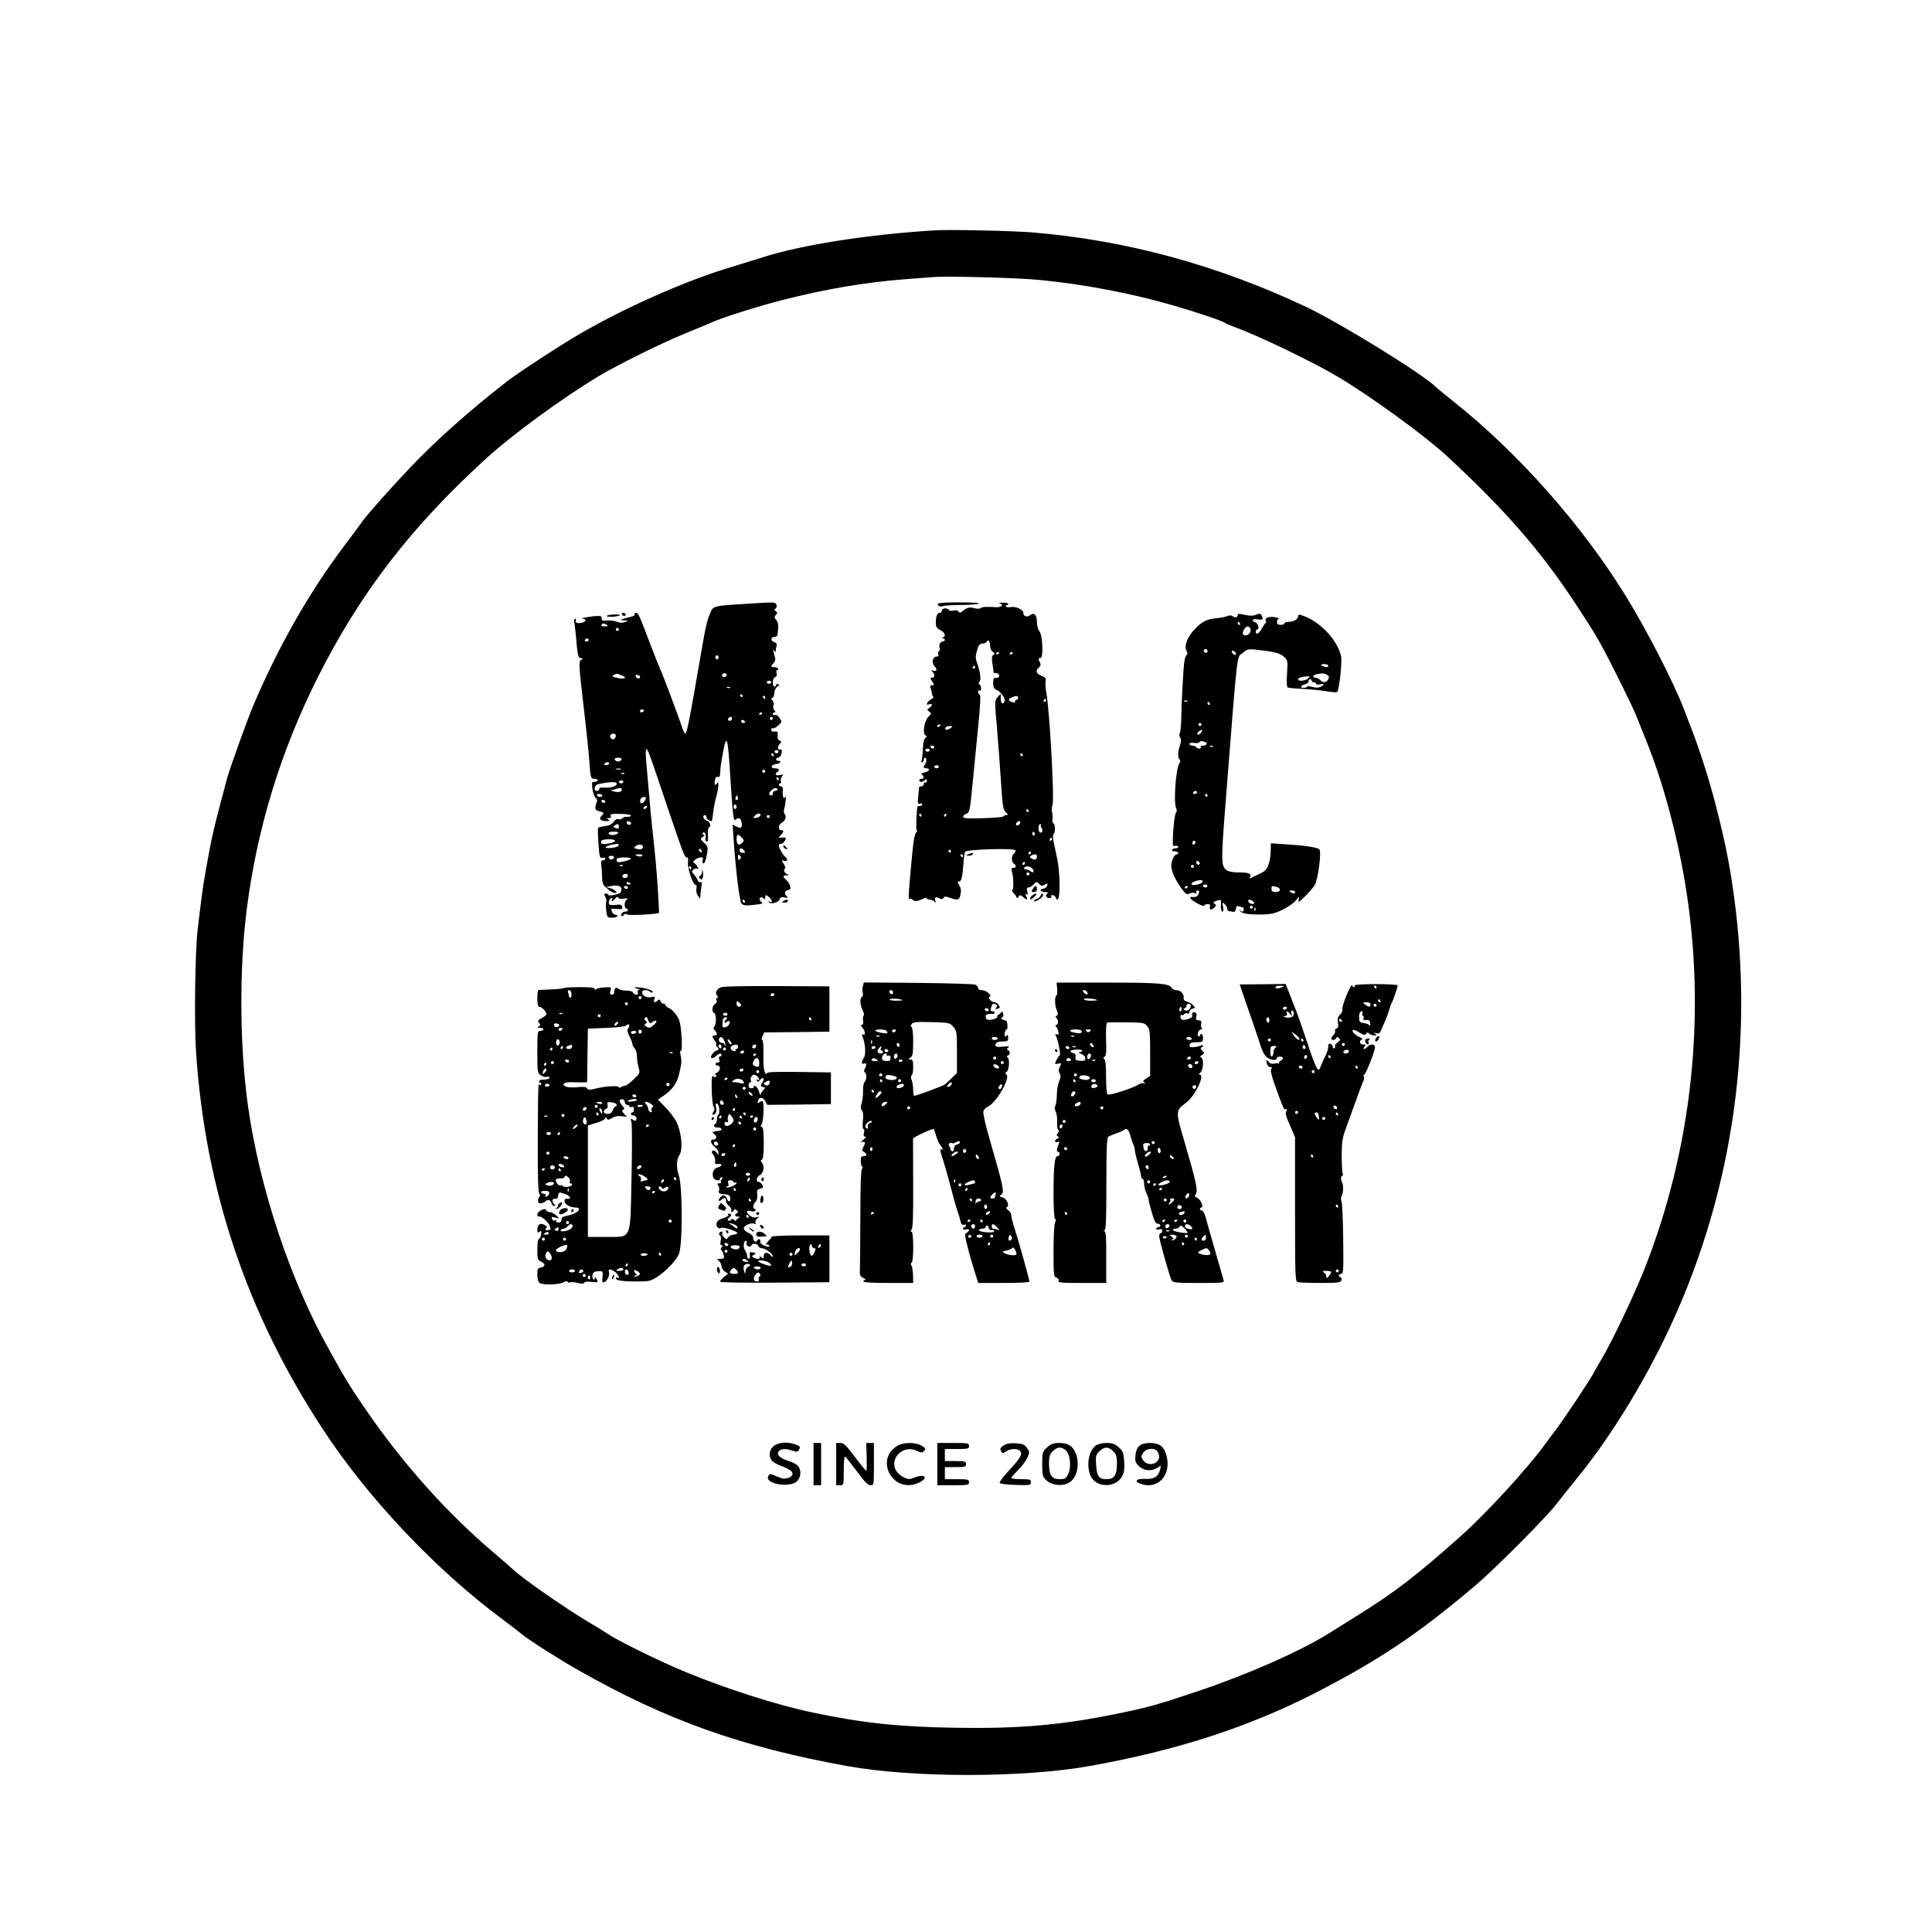 <?xml version="1.0" standalone="no"?>
<!DOCTYPE svg PUBLIC "-//W3C//DTD SVG 20010904//EN"
 "http://www.w3.org/TR/2001/REC-SVG-20010904/DTD/svg10.dtd">
<svg version="1.0" xmlns="http://www.w3.org/2000/svg"
 width="1280pt" height="1280pt" viewBox="0 0 1280 1280"
 preserveAspectRatio="xMidYMid meet">

<g transform="translate(0,1280) scale(0.1,-0.1)"
fill="#000000" stroke="none">
<path d="M6195 11274 c-443 -27 -885 -96 -1143 -179 -59 -18 -168 -53 -242
-75 -291 -90 -685 -266 -975 -436 -131 -76 -408 -258 -476 -311 -245 -190
-473 -393 -637 -566 -134 -141 -297 -325 -321 -361 -9 -13 -61 -84 -117 -158
-230 -304 -434 -660 -602 -1053 -39 -90 -159 -424 -177 -490 -69 -257 -85
-323 -104 -410 -11 -55 -29 -152 -40 -215 -19 -109 -26 -163 -51 -375 -18
-144 -24 -630 -11 -818 62 -910 335 -1723 834 -2487 301 -462 751 -938 1197
-1269 63 -47 121 -92 129 -99 27 -26 246 -166 372 -237 584 -332 1082 -509
1784 -636 431 -78 1163 -78 1600 0 581 103 1060 259 1507 489 420 217 673 386
1053 708 127 107 467 449 535 537 22 28 87 111 145 182 184 226 377 529 534
838 453 892 630 1904 511 2917 -30 249 -63 424 -130 685 -45 177 -108 374
-166 523 -13 34 -36 92 -50 130 -69 178 -243 516 -382 742 -290 471 -711 947
-1141 1289 -57 45 -110 89 -118 97 -85 85 -634 424 -860 531 -585 276 -1189
441 -1810 493 -132 11 -551 20 -648 14z m695 -329 c288 -28 596 -86 874 -166
148 -42 332 -104 350 -117 6 -5 34 -17 61 -27 163 -59 522 -232 692 -333 225
-135 574 -389 723 -527 381 -353 617 -624 845 -970 122 -187 138 -212 185
-300 61 -112 199 -392 218 -441 11 -27 42 -105 70 -174 110 -274 200 -607 256
-940 144 -864 47 -1767 -276 -2575 -67 -166 -204 -454 -270 -567 -24 -40 -52
-89 -62 -108 -28 -52 -180 -280 -241 -363 -30 -39 -69 -92 -87 -117 -121 -163
-385 -450 -550 -597 -293 -261 -438 -373 -688 -528 -69 -43 -152 -95 -185
-116 -196 -122 -543 -275 -885 -389 -250 -84 -321 -104 -520 -144 -366 -75
-652 -100 -1065 -93 -382 6 -619 31 -955 102 -237 50 -574 158 -844 270 -171
71 -447 207 -511 251 -22 15 -78 50 -125 77 -154 91 -445 294 -501 349 -8 8
-63 56 -124 108 -313 265 -601 587 -851 950 -82 119 -129 193 -172 270 -14 25
-44 79 -67 120 -259 459 -463 1071 -541 1615 -57 402 -60 919 -8 1320 69 533
224 1038 468 1525 282 561 622 1003 1123 1458 175 158 499 395 738 539 127 76
416 219 570 282 72 29 150 62 175 73 75 34 306 107 465 148 293 75 552 119
820 140 77 6 160 12 185 14 95 8 562 -4 710 -19z"/>
<path d="M4935 8799 c-208 -13 -210 -14 -228 -57 -22 -50 -32 -92 -62 -267
-77 -449 -94 -535 -105 -535 -5 0 -16 24 -25 53 -22 67 -122 333 -140 372 -8
17 -37 89 -64 160 -75 199 -82 215 -98 215 -8 0 -11 -4 -8 -10 3 -5 -7 -12
-22 -16 -15 -3 -39 -10 -53 -14 -25 -8 -25 -8 5 -10 30 -1 30 -1 6 -11 -17 -7
-34 -6 -52 1 -15 7 -44 10 -66 9 -31 -3 -38 0 -37 14 1 12 -5 17 -25 16 -41
-1 -128 -16 -103 -18 29 -1 28 -19 -2 -27 -28 -7 -49 2 -41 17 4 5 1 9 -5 9
-6 0 -9 -8 -6 -17 2 -10 7 -49 11 -88 11 -138 15 -155 33 -155 16 -1 16 -2 1
-13 -16 -12 -14 -35 17 -302 19 -160 36 -328 39 -375 7 -103 9 -110 35 -110
11 0 20 -4 20 -10 0 -5 -9 -10 -21 -10 -18 0 -20 -4 -14 -47 4 -27 14 -53 22
-60 8 -6 12 -17 8 -23 -4 -6 -8 -22 -10 -35 -2 -19 4 -25 26 -30 33 -8 35 -11
13 -32 -19 -19 -4 -33 36 -33 20 0 22 2 10 10 -13 8 -12 10 4 10 12 0 16 5 12
15 -4 12 6 14 64 13 39 -1 70 -6 70 -10 0 -8 -16 -12 -34 -9 -4 1 -14 -3 -22
-10 -8 -6 -20 -9 -28 -6 -8 3 -21 -4 -30 -17 -10 -16 -28 -25 -56 -29 -23 -3
-44 -8 -47 -11 -3 -3 -2 -50 2 -104 6 -91 9 -99 26 -95 10 3 19 0 19 -6 0 -6
-7 -11 -15 -11 -12 0 -15 -9 -11 -37 3 -21 5 -57 5 -80 1 -26 7 -47 17 -55 8
-7 23 -20 33 -28 9 -8 25 -16 34 -16 27 -3 2 22 -31 32 l-27 7 30 6 c44 10 71
2 72 -20 1 -10 -3 -22 -9 -25 -20 -12 -78 -22 -78 -13 0 5 -7 9 -15 9 -13 0
-14 -4 -5 -21 7 -11 9 -27 6 -35 -3 -8 -3 -35 1 -59 5 -43 7 -45 39 -45 19 0
34 5 34 10 0 6 -6 10 -14 10 -12 0 -26 20 -26 37 0 3 17 3 38 1 33 -3 38 -1
34 14 -3 14 -12 17 -42 13 -22 -3 -41 -1 -44 4 -8 12 4 41 16 41 5 0 6 -4 3
-10 -10 -17 7 -11 22 8 10 12 16 13 19 5 4 -8 17 -10 37 -7 27 5 30 3 17 -8
-16 -14 -15 -58 1 -58 5 0 9 -4 9 -10 0 -5 -9 -10 -19 -10 -10 0 -21 -7 -25
-15 -6 -17 9 -21 19 -5 5 7 11 8 19 1 10 -8 202 2 212 11 1 2 -2 66 -7 143 -8
133 -16 222 -39 430 -5 50 -15 146 -20 215 -6 69 -14 162 -18 208 -4 46 -5 85
-1 87 9 6 19 -20 98 -255 148 -439 156 -460 170 -460 9 0 12 -9 9 -32 -6 -37
34 -154 51 -151 6 2 8 -8 5 -25 -3 -16 1 -35 10 -47 l15 -20 1 20 c0 11 3 38
7 59 4 28 3 37 -6 32 -6 -4 -14 0 -18 11 -3 10 -14 27 -25 39 -16 18 -17 23
-4 33 8 7 20 10 27 6 8 -6 8 -2 0 13 -6 11 -16 22 -23 25 -17 6 20 36 45 37
14 0 17 -5 12 -20 -3 -11 -2 -20 4 -20 11 0 17 16 27 73 5 33 3 41 -21 63 -26
24 -27 26 -9 39 12 9 14 14 6 15 -7 0 -10 5 -6 11 9 16 25 -11 18 -33 -2 -9 0
-19 6 -23 10 -6 13 10 10 59 -1 16 3 32 9 36 16 9 3 38 -20 45 -20 7 -27 35
-9 35 6 0 10 -6 10 -14 0 -11 20 -26 35 -26 2 0 7 26 10 58 4 31 13 79 21 106
16 58 19 110 4 86 -13 -20 -19 -10 -13 22 3 17 10 25 19 21 10 -4 14 3 15 23
3 47 4 56 18 134 26 139 33 114 51 -180 15 -237 20 -274 33 -261 19 19 34 12
40 -16 7 -37 -3 -45 -34 -29 l-25 13 4 -61 c14 -225 41 -449 55 -463 12 -12
28 -14 82 -8 57 6 64 9 49 19 -10 8 -14 18 -10 25 6 9 11 9 22 0 11 -9 14 -8
14 5 0 20 5 20 29 -1 20 -17 19 -39 -1 -27 -6 4 -8 3 -5 -3 10 -16 66 -3 72
18 5 15 12 18 33 13 22 -5 25 -4 15 7 -19 19 -16 36 8 42 17 4 19 10 13 29 -4
13 -15 30 -25 39 -25 21 -24 29 4 30 15 1 17 3 5 6 -19 5 -31 30 -18 38 6 4 2
17 -8 33 -16 24 -16 26 0 19 23 -8 32 8 12 24 -17 14 -44 62 -44 79 0 5 7 10
15 10 8 0 19 9 25 20 11 21 8 24 -25 20 -19 -2 -19 -1 -2 17 21 24 22 33 2 33
-21 0 -19 37 4 49 24 14 34 40 20 57 -6 7 -8 23 -3 36 8 25 15 101 7 80 -9
-23 -19 -3 -17 32 2 26 -1 36 -11 36 -8 0 -15 5 -15 10 0 6 4 10 10 10 5 0 7
7 4 15 -4 8 0 22 7 31 11 13 9 14 -14 9 -27 -7 -38 7 -17 20 19 12 10 25 -16
25 -34 0 -26 24 9 28 29 4 38 22 11 22 -9 0 -14 5 -12 11 2 6 7 10 12 9 5 -1
13 4 17 12 12 18 11 51 0 43 -18 -10 -23 16 -7 34 15 17 15 19 1 25 -10 4 -15
15 -13 33 3 24 0 28 -19 26 -15 -2 -23 3 -23 13 0 8 4 12 10 9 5 -3 22 5 36
18 25 24 26 25 9 50 -10 15 -22 24 -31 20 -8 -3 -14 0 -14 6 0 6 5 11 11 11 8
0 8 5 -1 15 -7 8 -9 22 -6 31 4 9 1 23 -6 32 -10 12 -10 16 0 19 6 3 12 16 12
30 0 25 22 56 34 48 3 -3 1 1 -5 8 -9 9 -12 9 -16 0 -9 -24 -23 -13 -23 16 0
17 6 31 16 35 10 4 13 13 9 26 -4 12 -2 20 5 20 6 0 8 5 5 10 -3 6 -15 10 -26
10 -23 0 -24 6 -4 27 9 8 14 23 11 32 -16 59 -17 66 -7 51 9 -13 11 -13 11 2
0 9 3 23 6 31 3 10 -2 18 -15 22 -27 8 -27 35 -1 35 11 0 21 6 21 13 8 62 6
84 -8 99 -13 15 -14 20 -3 34 12 13 11 17 -1 25 -11 7 -11 11 -1 17 7 5 10 16
6 25 -7 19 -5 19 -209 6z m-915 -139 c12 -8 9 -10 -13 -10 -16 0 -26 4 -22 10
8 12 16 12 35 0z m80 -30 c0 -5 -4 -10 -10 -10 -5 0 -10 5 -10 10 0 6 5 10 10
10 6 0 10 -4 10 -10z m-200 -70 c0 -5 -7 -10 -16 -10 -8 0 -12 5 -9 10 3 6 10
10 16 10 5 0 9 -4 9 -10z m862 -115 c0 -5 -5 -11 -11 -13 -6 -2 -11 4 -11 13
0 9 5 15 11 13 6 -2 11 -8 11 -13z m-639 -121 c32 -12 17 -25 -20 -18 -21 4
-40 9 -43 11 -7 7 24 23 35 18 6 -3 18 -8 28 -11z m691 7 c3 -5 -1 -11 -9 -15
-15 -6 -29 7 -18 18 9 9 21 8 27 -3z m-573 -16 c-1 -15 -24 -12 -29 3 -3 9 2
13 12 10 10 -1 17 -7 17 -13z m869 -35 c0 -5 -7 -10 -15 -10 -8 0 -15 5 -15
10 0 6 7 10 15 10 8 0 15 -4 15 -10z m-273 -36 c-3 -3 -12 -4 -19 -1 -8 3 -5
6 6 6 11 1 17 -2 13 -5z m83 -54 c0 -5 -2 -10 -4 -10 -3 0 -8 5 -11 10 -3 6
-1 10 4 10 6 0 11 -4 11 -10z m150 -10 c0 -5 -2 -10 -4 -10 -3 0 -8 5 -11 10
-3 6 -1 10 4 10 6 0 11 -4 11 -10z m-805 -90 c-3 -5 -10 -10 -16 -10 -5 0 -9
5 -9 10 0 6 7 10 16 10 8 0 12 -4 9 -10z m785 -14 c0 -3 -4 -8 -10 -11 -5 -3
-10 -1 -10 4 0 6 5 11 10 11 6 0 10 -2 10 -4z m-200 -34 c0 -13 -12 -22 -22
-16 -10 6 -1 24 13 24 5 0 9 -4 9 -8z m270 -2 c0 -5 -4 -10 -10 -10 -5 0 -10
5 -10 10 0 6 5 10 10 10 6 0 10 -4 10 -10z m-185 -20 c3 -5 -1 -10 -9 -10 -9
0 -16 5 -16 10 0 6 4 10 9 10 6 0 13 -4 16 -10z m-855 -94 c0 -8 -5 -18 -11
-22 -14 -8 -33 11 -25 25 10 16 36 13 36 -3z m1078 -107 c-2 -6 -8 -10 -13
-10 -5 0 -11 4 -13 10 -2 6 4 11 13 11 9 0 15 -5 13 -11z m-33 -19 c3 -5 1
-10 -4 -10 -6 0 -11 5 -11 10 0 6 2 10 4 10 3 0 8 -4 11 -10z m-1007 -32 c-3
-7 -13 -13 -23 -13 -10 0 -20 6 -22 13 -3 7 5 12 22 12 17 0 25 -5 23 -12z
m-83 -28 c-3 -5 -13 -10 -21 -10 -8 0 -12 5 -9 10 3 6 13 10 21 10 8 0 12 -4
9 -10z m78 -37 c-7 -2 -21 -2 -30 0 -10 3 -4 5 12 5 17 0 24 -2 18 -5z m957
-13 c0 -5 -4 -10 -10 -10 -5 0 -10 5 -10 10 0 6 5 10 10 10 6 0 10 -4 10 -10z
m-933 -16 c-3 -3 -12 -4 -19 -1 -8 3 -5 6 6 6 11 1 17 -2 13 -5z m1023 -34 c0
-5 -2 -10 -4 -10 -3 0 -8 5 -11 10 -3 6 -1 10 4 10 6 0 11 -4 11 -10z m-1030
-20 c0 -5 -7 -10 -15 -10 -8 0 -15 5 -15 10 0 6 7 10 15 10 8 0 15 -4 15 -10z
m-45 -9 c9 -16 -35 -33 -76 -29 -27 2 -39 0 -39 -9 0 -7 -7 -13 -15 -13 -25 0
-18 39 8 45 72 15 114 17 122 6z m35 -40 c0 -17 -20 -23 -48 -16 l-27 8 25 7
c36 11 50 11 50 1z m1030 -1 c0 -5 -7 -10 -15 -10 -8 0 -15 -7 -15 -15 0 -16
-12 -20 -23 -8 -9 8 24 42 41 42 6 1 12 -3 12 -9z m-1160 -40 c0 -5 -6 -10
-14 -10 -8 0 -18 5 -21 10 -3 6 3 10 14 10 12 0 21 -4 21 -10z m896 -27 c-10
-10 -19 5 -10 18 6 11 8 11 12 0 2 -7 1 -15 -2 -18z m-606 10 c0 -5 -7 -16
-14 -26 -16 -20 -32 -6 -22 18 5 15 36 21 36 8z m-270 -23 c0 -5 -4 -10 -9
-10 -6 0 -13 5 -16 10 -3 6 1 10 9 10 9 0 16 -4 16 -10z m870 -35 c0 -8 -4
-15 -10 -15 -5 0 -10 7 -10 15 0 8 5 15 10 15 6 0 10 -7 10 -15z m-595 -5 c-3
-5 -11 -10 -16 -10 -6 0 -7 5 -4 10 3 6 11 10 16 10 6 0 7 -4 4 -10z m753 -52
c-3 -7 -15 -15 -28 -16 -21 -3 -22 -2 -11 12 16 19 44 21 39 4z m62 -8 c0 -5
-4 -10 -10 -10 -5 0 -10 5 -10 10 0 6 5 10 10 10 6 0 10 -4 10 -10z m-919 -45
c-1 -15 -24 -12 -29 3 -3 9 2 13 12 10 10 -1 17 -7 17 -13z m-81 -20 c0 -17
-2 -18 -25 -9 -13 5 -14 8 -3 15 19 13 28 11 28 -6z m-6 -45 c-15 -15 -56 -17
-61 -2 -3 8 7 12 33 12 25 0 35 -3 28 -10z m821 -30 c16 -18 16 -20 1 -35 -21
-21 -36 -11 -36 26 0 34 10 37 35 9z m-840 -19 c7 -12 -77 -31 -89 -20 -4 4
-5 12 -2 18 9 13 83 15 91 2z m23 -33 c-3 -7 -24 -14 -49 -16 -68 -5 -32 19
39 27 8 0 12 -5 10 -11z m162 -8 c0 -15 -19 -22 -42 -14 -20 6 -21 7 -4 20 18
13 46 9 46 -6z m390 -31 c0 -6 -4 -7 -10 -4 -5 3 -10 11 -10 16 0 6 5 7 10 4
6 -3 10 -11 10 -16z m280 6 c10 -13 9 -15 -9 -15 -12 0 -21 6 -21 15 0 8 4 15
9 15 5 0 14 -7 21 -15z m-674 -34 c-3 -5 -15 -7 -26 -4 -28 7 -25 13 6 13 14
0 23 -4 20 -9z m646 -23 c-9 -9 -12 -7 -12 12 0 19 3 21 12 12 9 -9 9 -15 0
-24z m-834 10 c-3 -7 -11 -13 -18 -13 -7 0 -15 6 -17 13 -3 7 4 12 17 12 13 0
20 -5 18 -12z m112 -6 c0 -5 -20 -13 -45 -19 -34 -8 -45 -7 -49 3 -3 7 0 15 7
18 20 8 87 6 87 -2z m-53 -48 c-3 -3 -12 -4 -19 -1 -8 3 -5 6 6 6 11 1 17 -2
13 -5z m453 -14 c0 -5 -2 -10 -4 -10 -3 0 -8 5 -11 10 -3 6 -1 10 4 10 6 0 11
-4 11 -10z m-420 -49 c0 -14 -18 -23 -30 -16 -6 4 -8 11 -5 16 8 12 35 12 35
0z m20 -57 c0 -2 -7 -4 -15 -4 -8 0 -15 4 -15 10 0 5 7 7 15 4 8 -4 15 -8 15
-10z m-20 -24 c0 -5 -4 -10 -9 -10 -6 0 -13 5 -16 10 -3 6 1 10 9 10 9 0 16
-4 16 -10z m775 -90 c3 -5 1 -10 -4 -10 -6 0 -11 5 -11 10 0 6 2 10 4 10 3 0
8 -4 11 -10z"/>
<path d="M6215 8801 c-8 -14 12 -23 36 -16 11 4 64 7 116 7 53 0 106 4 117 8
13 6 -33 9 -121 9 -78 1 -144 -3 -148 -8z"/>
<path d="M6623 8802 c31 -7 12 -27 -24 -25 -61 5 -94 2 -102 -6 -5 -5 -22 -5
-39 -1 -32 10 -54 5 -81 -19 -14 -12 -20 -12 -26 -3 -5 8 -17 11 -33 7 -15 -4
-29 -2 -32 4 -11 16 -46 13 -46 -4 0 -8 -6 -15 -14 -15 -17 0 -26 -22 -26 -66
0 -27 6 -36 30 -49 31 -16 39 -40 18 -48 -10 -4 -10 -6 0 -6 17 -1 15 -21 -2
-21 -16 0 -28 -24 -20 -44 3 -8 1 -17 -5 -20 -6 -4 -8 -13 -4 -21 3 -10 -1
-15 -11 -15 -27 0 -36 -41 -15 -64 21 -22 16 -38 -9 -29 -14 5 -15 3 -4 -8 17
-18 15 -39 -3 -39 -14 0 -13 -3 1 -25 15 -23 15 -25 -1 -25 -12 0 -15 -5 -10
-17 4 -10 8 -26 9 -35 1 -10 5 -21 9 -24 4 -4 -3 -12 -15 -18 -25 -13 -39 -42
-15 -33 24 9 29 -5 6 -21 -19 -13 -19 -15 -3 -26 16 -12 16 -14 -5 -35 -27
-27 -41 -109 -20 -122 12 -8 12 -10 0 -18 -9 -6 -15 -32 -17 -75 -2 -37 -6
-71 -9 -76 -3 -6 -1 -10 4 -10 6 0 11 7 11 15 0 8 4 15 10 15 11 0 8 -35 -3
-46 -12 -12 -8 -24 7 -24 30 0 26 -20 -4 -26 -22 -5 -28 -10 -21 -17 15 -15
14 -27 -4 -27 -8 0 -15 -4 -15 -10 0 -14 23 -13 38 2 9 9 12 8 12 -6 0 -9 -4
-14 -10 -11 -5 3 -10 -1 -10 -9 0 -9 -7 -16 -15 -16 -8 0 -15 -1 -15 -2 -1 -2
-3 -29 -6 -61 -5 -49 -4 -56 10 -51 9 3 16 1 16 -5 0 -6 -7 -11 -15 -11 -8 0
-15 -1 -16 -2 -7 -27 -12 -158 -6 -158 5 0 5 -6 -1 -12 -15 -19 -21 -57 -37
-238 -18 -194 -18 -213 -6 -205 5 3 12 1 16 -5 9 -14 35 -12 68 4 15 8 27 11
27 5 0 -5 8 -9 18 -9 10 0 24 -6 31 -12 11 -11 13 -10 8 4 -8 23 2 29 26 17
15 -8 22 -8 28 2 6 11 14 11 42 1 53 -19 64 -16 71 24 5 25 2 43 -9 60 -13 21
-13 24 -1 24 16 0 22 25 30 128 2 35 7 66 10 69 16 16 317 25 333 10 4 -5 1
-14 -8 -20 -19 -14 -20 -58 -1 -70 17 -11 15 -27 -4 -27 -13 0 -15 -6 -9 -27
10 -38 12 -114 2 -120 -4 -2 -1 -11 7 -18 8 -8 17 -20 19 -27 4 -10 8 -10 16
2 8 12 12 12 29 -3 25 -23 35 -21 21 4 -9 17 -8 20 1 14 10 -6 11 -1 6 19 -5
19 -3 26 8 26 9 0 24 9 34 21 18 19 20 19 37 3 14 -15 20 -15 37 -5 17 11 19
10 16 -6 -2 -10 -13 -19 -26 -21 -30 -5 -18 -22 16 -23 15 0 21 -3 15 -6 -21
-8 -15 -33 8 -33 11 0 17 5 14 10 -3 6 0 10 8 10 8 0 17 -7 21 -15 28 -74 36
122 11 252 -9 43 -20 96 -25 118 -5 24 -5 44 1 50 12 13 11 62 -2 71 -6 3 -9
16 -6 28 2 11 1 32 -3 46 -3 14 -2 34 3 46 14 33 -19 627 -41 746 -5 26 -7 59
-5 73 4 19 0 27 -19 34 -41 15 -51 35 -28 56 15 13 17 22 10 36 -13 24 -13 29
4 29 20 0 14 154 -8 178 -9 11 -16 36 -16 59 0 49 -17 67 -44 48 -22 -17 -46
-9 -46 15 0 22 -51 44 -85 38 -14 -3 -28 -1 -31 3 -3 5 0 9 5 9 6 0 11 4 11 9
0 5 -17 9 -37 8 -21 0 -30 -2 -20 -5z m-63 -282 c0 -17 7 -33 18 -39 14 -9 15
-12 3 -20 -10 -7 -12 -20 -6 -57 5 -27 8 -52 7 -56 -1 -5 7 -8 18 -8 11 0 20
-7 20 -15 0 -14 -12 -19 -32 -16 -5 0 -8 -15 -8 -34 0 -27 5 -38 23 -46 29
-14 60 -56 53 -75 -10 -26 -26 -15 -26 18 l0 32 -20 -22 c-20 -22 -21 -24 -6
-189 8 -93 20 -255 27 -362 11 -172 15 -196 33 -212 16 -16 17 -19 4 -19 -9 0
-18 -4 -20 -9 -3 -8 -178 -16 -245 -12 -30 1 -29 19 0 30 21 8 23 18 40 192
10 101 27 276 38 389 14 140 17 206 10 208 -6 2 -11 10 -11 18 0 9 5 12 10 9
6 -3 10 3 10 14 0 11 -5 23 -10 26 -8 5 -8 11 0 19 11 15 5 61 -16 121 -12 34
-12 47 -1 85 10 37 17 45 37 46 13 1 26 7 28 13 7 20 22 0 22 -29z m60 -44 c0
-3 -4 -8 -10 -11 -5 -3 -10 -1 -10 4 0 6 5 11 10 11 6 0 10 -2 10 -4z m90 0
c0 -3 -4 -8 -10 -11 -5 -3 -10 -1 -10 4 0 6 5 11 10 11 6 0 10 -2 10 -4z
m-250 -96 c0 -5 -5 -10 -11 -10 -5 0 -7 5 -4 10 3 6 8 10 11 10 2 0 4 -4 4
-10z m285 -200 c3 -6 -1 -13 -9 -16 -9 -3 -14 -10 -11 -14 3 -5 -4 -6 -15 -3
-31 8 -34 22 -8 32 31 13 36 13 43 1z m185 -20 c0 -5 -5 -10 -11 -10 -5 0 -7
5 -4 10 3 6 8 10 11 10 2 0 4 -4 4 -10z m-700 -164 c0 -3 -4 -8 -10 -11 -5 -3
-10 -1 -10 4 0 6 5 11 10 11 6 0 10 -2 10 -4z m66 -21 c-10 -8 -23 -12 -28 -9
-14 9 2 24 25 24 21 -1 21 -1 3 -15z m-106 -125 c0 -5 -4 -10 -9 -10 -6 0 -13
5 -16 10 -3 6 1 10 9 10 9 0 16 -4 16 -10z m-30 -20 c0 -5 -7 -10 -15 -10 -8
0 -15 5 -15 10 0 6 7 10 15 10 8 0 15 -4 15 -10z m615 -30 c3 -5 1 -10 -4 -10
-6 0 -11 5 -11 10 0 6 2 10 4 10 3 0 8 -4 11 -10z m-555 -80 c0 -5 -7 -10 -15
-10 -8 0 -15 5 -15 10 0 6 7 10 15 10 8 0 15 -4 15 -10z m595 -290 c3 -5 1
-10 -4 -10 -6 0 -11 5 -11 10 0 6 2 10 4 10 3 0 8 -4 11 -10z m-710 -30 c3 -5
1 -10 -4 -10 -6 0 -11 5 -11 10 0 6 2 10 4 10 3 0 8 -4 11 -10z m165 0 c0 -5
-5 -10 -11 -10 -5 0 -7 5 -4 10 3 6 8 10 11 10 2 0 4 -4 4 -10z m490 -49 c0
-12 -20 -25 -27 -18 -7 7 6 27 18 27 5 0 9 -4 9 -9z m137 -18 c-4 -3 -2 -12 4
-19 12 -15 3 -37 -12 -29 -13 9 -11 55 3 55 6 0 8 -3 5 -7z m-42 -52 c3 -5 1
-12 -5 -16 -5 -3 -10 1 -10 9 0 18 6 21 15 7z m115 -41 c0 -5 -5 -10 -11 -10
-5 0 -7 5 -4 10 3 6 8 10 11 10 2 0 4 -4 4 -10z m-670 -80 c0 -5 -2 -10 -4
-10 -3 0 -8 5 -11 10 -3 6 -1 10 4 10 6 0 11 -4 11 -10z m530 -10 c0 -5 -5
-10 -11 -10 -5 0 -7 5 -4 10 3 6 8 10 11 10 2 0 4 -4 4 -10z m-450 -20 c0 -5
-2 -10 -4 -10 -3 0 -8 5 -11 10 -3 6 -1 10 4 10 6 0 11 -4 11 -10z m490 -3 c0
-22 -11 -27 -33 -16 -16 9 -17 13 -6 20 21 13 39 11 39 -4z m-80 -47 c0 -5 -5
-10 -11 -10 -5 0 -7 5 -4 10 3 6 8 10 11 10 2 0 4 -4 4 -10z m50 -35 c16 -19
5 -34 -12 -17 -7 7 -20 12 -31 12 -10 0 -15 5 -12 10 9 15 41 12 55 -5z m-20
-35 c0 -5 -4 -10 -10 -10 -5 0 -10 5 -10 10 0 6 5 10 10 10 6 0 10 -4 10 -10z"/>
<path d="M4120 8730 c0 -5 7 -10 16 -10 8 0 12 5 9 10 -3 6 -10 10 -16 10 -5
0 -9 -4 -9 -10z"/>
<path d="M8200 8724 c0 -16 -21 -19 -35 -5 -6 5 -20 5 -35 -1 -14 -6 -47 -12
-73 -14 -59 -5 -93 -22 -140 -71 -49 -49 -73 -112 -57 -143 8 -15 9 -25 2 -29
-5 -3 -12 -22 -15 -41 -7 -43 -19 -267 -21 -381 -1 -46 -5 -90 -10 -97 -4 -7
-4 -18 1 -25 9 -13 9 -33 0 -57 -13 -35 -15 -78 -4 -89 8 -8 9 -16 0 -29 -23
-37 -39 -260 -21 -295 6 -12 6 -23 -1 -31 -6 -7 -14 -61 -18 -120 -5 -94 -4
-106 9 -101 9 4 19 2 23 -4 3 -7 -2 -11 -14 -11 -11 0 -23 -4 -26 -10 -3 -5 3
-10 14 -10 11 0 23 -4 26 -10 3 -5 0 -10 -8 -10 -17 0 -37 -42 -37 -78 0 -34
28 -94 69 -150 27 -36 34 -41 51 -32 10 5 26 7 36 3 12 -4 15 -3 10 5 -4 7 -1
12 8 12 12 0 13 -5 7 -22 -7 -17 -16 -22 -36 -21 -22 2 -24 -1 -15 -12 16 -20
90 -57 90 -45 0 6 9 10 21 10 14 0 19 -5 16 -15 -9 -22 9 -27 28 -9 13 13 14
19 4 25 -16 9 -12 14 19 24 19 5 23 3 22 -12 -4 -36 0 -63 10 -63 5 0 7 14 3
33 -6 29 -5 31 10 18 9 -7 17 -21 17 -31 0 -9 6 -17 13 -17 6 0 19 -2 27 -4 9
-3 16 5 18 19 2 16 8 22 19 18 8 -3 19 -6 24 -6 5 0 9 -7 9 -15 0 -17 -16 -20
-23 -5 -3 6 -4 5 -3 -2 4 -19 53 -28 140 -27 65 1 91 7 140 30 34 16 74 43 89
61 26 31 28 31 21 8 -5 -22 0 -19 41 20 25 25 55 59 65 75 22 37 47 222 31
238 -13 13 -92 25 -218 33 l-103 7 -1 -44 c-1 -79 -21 -132 -54 -148 -16 -8
-43 -21 -59 -29 -26 -14 -29 -14 -23 1 8 20 -12 27 -81 27 -31 0 -65 6 -74 14
-39 29 -39 53 -8 449 82 1043 72 956 112 990 30 26 38 28 88 23 125 -14 160
-23 186 -47 26 -23 26 -27 21 -112 -4 -63 -2 -89 6 -92 7 -3 50 -7 97 -9 47
-2 116 -9 153 -15 37 -7 72 -9 76 -6 13 8 34 199 26 237 -24 110 -145 236
-262 272 -17 6 -23 3 -23 -8 0 -19 -30 -36 -64 -36 -14 0 -26 -4 -26 -10 0 -5
-11 -10 -25 -10 -18 0 -25 5 -25 20 0 11 6 20 13 21 6 1 -4 5 -23 9 -37 9 -75
-4 -64 -22 4 -5 3 -13 -2 -17 -5 -3 -16 -19 -24 -35 -17 -33 -40 -46 -40 -22
0 9 4 16 9 16 17 0 7 40 -11 46 -30 9 -21 27 11 21 35 -7 44 0 31 23 -8 16
-14 17 -39 7 -21 -8 -42 -8 -75 0 -37 8 -46 8 -46 -3z m15 -54 c3 -5 1 -10 -4
-10 -6 0 -11 5 -11 10 0 6 2 10 4 10 3 0 8 -4 11 -10z m69 -36 c11 -29 -33
-60 -49 -34 -7 12 16 50 31 50 7 0 15 -7 18 -16z m-284 -149 c0 -9 -6 -12 -15
-9 -8 4 -12 10 -9 15 8 14 24 10 24 -6z m188 -14 c3 -8 -1 -12 -9 -9 -7 2 -15
10 -17 17 -3 8 1 12 9 9 7 -2 15 -10 17 -17z m612 -81 c0 -13 -20 -13 -40 0
-12 8 -9 10 13 10 15 0 27 -4 27 -10z m-9 -60 c15 -9 17 -15 9 -30 -13 -24
-33 -26 -54 -5 -8 8 -22 15 -30 15 -24 0 -19 18 7 23 39 8 48 7 68 -3z m-125
-25 c-16 -16 -66 -21 -66 -6 0 10 23 18 58 20 21 1 22 -1 8 -14z m24 -15 c0
-5 7 -10 15 -10 8 0 15 -5 15 -10 0 -6 11 -8 25 -4 30 7 33 -1 5 -16 -14 -7
-32 -8 -55 -1 -19 5 -35 6 -35 2 0 -4 -9 -7 -20 -8 -29 -2 -25 15 5 23 14 3
25 12 25 20 0 8 5 14 10 14 6 0 10 -4 10 -10z m-823 -136 c-3 -3 -12 -4 -19
-1 -8 3 -5 6 6 6 11 1 17 -2 13 -5z m148 -14 c3 -5 1 -10 -4 -10 -6 0 -11 5
-11 10 0 6 2 10 4 10 3 0 8 -4 11 -10z m-55 -140 c0 -5 -4 -10 -10 -10 -5 0
-10 5 -10 10 0 6 5 10 10 10 6 0 10 -4 10 -10z m-5 -57 c-9 -8 -18 -13 -21
-10 -8 8 19 36 29 30 4 -2 0 -11 -8 -20z m29 -59 c21 -8 10 -24 -15 -24 -11 0
-17 -4 -14 -10 3 -5 -1 -10 -9 -10 -8 0 -18 5 -21 10 -3 6 -15 10 -26 10 -10
0 -19 5 -19 11 0 7 12 9 30 7 17 -3 33 -1 36 4 6 10 17 10 38 2z m53 -30 c-3
-3 -12 -4 -19 -1 -8 3 -5 6 6 6 11 1 17 -2 13 -5z m-107 -304 c0 -5 -7 -10
-16 -10 -8 0 -12 5 -9 10 3 6 10 10 16 10 5 0 9 -4 9 -10z m70 -20 c0 -5 -2
-10 -4 -10 -3 0 -8 5 -11 10 -3 6 -1 10 4 10 6 0 11 -4 11 -10z m-80 -309 c0
-6 -4 -13 -10 -16 -5 -3 -10 1 -10 9 0 9 5 16 10 16 6 0 10 -4 10 -9z m27
-147 c-9 -9 -28 6 -21 18 4 6 10 6 17 -1 6 -6 8 -13 4 -17z m-37 -14 c0 -5 -4
-10 -10 -10 -5 0 -10 5 -10 10 0 6 5 10 10 10 6 0 10 -4 10 -10z m58 -102 c-5
-15 -66 -29 -74 -17 -6 10 31 27 59 28 11 1 17 -4 15 -11z m32 -28 c0 -5 -7
-10 -15 -10 -8 0 -15 5 -15 10 0 6 7 10 15 10 8 0 15 -4 15 -10z m-130 -4 c0
-3 -4 -8 -10 -11 -5 -3 -10 -1 -10 4 0 6 5 11 10 11 6 0 10 -2 10 -4z m588 -2
c32 -9 28 -34 -6 -34 -21 0 -28 5 -28 20 0 22 1 22 34 14z m122 -34 c0 -13
-11 -13 -30 0 -12 8 -11 10 8 10 12 0 22 -4 22 -10z m-280 -60 c8 -5 11 -12 8
-16 -10 -9 -38 3 -38 16 0 12 10 13 30 0z m0 -40 c0 -5 -4 -10 -10 -10 -5 0
-10 5 -10 10 0 6 5 10 10 10 6 0 10 -4 10 -10z m17 -22 c-3 -8 -6 -5 -6 6 -1
11 2 17 5 13 3 -3 4 -12 1 -19z"/>
<path d="M4020 8719 c0 -10 77 -5 87 5 4 3 -14 6 -40 5 -26 -1 -47 -6 -47 -10z"/>
<path d="M5190 7191 c0 -5 7 -12 16 -15 14 -5 15 -4 4 9 -14 17 -20 19 -20 6z"/>
<path d="M6415 7140 c-19 -8 -19 -9 2 -9 12 -1 25 4 28 9 7 12 -2 12 -30 0z"/>
<path d="M4651 7023 c0 -12 -7 -23 -13 -26 -10 -4 -10 -7 -1 -17 10 -11 13
-10 18 3 4 8 5 26 2 39 -4 22 -4 22 -6 1z"/>
<path d="M6842 6910 c-11 -18 -10 -20 8 -20 13 0 20 7 20 20 0 11 -3 20 -8 20
-4 0 -13 -9 -20 -20z"/>
<path d="M6835 6864 c-9 -9 -13 -19 -10 -22 3 -3 15 4 28 16 12 12 16 22 10
22 -6 0 -19 -7 -28 -16z"/>
<path d="M6894 6865 c-3 -8 -14 -17 -25 -20 -10 -4 -19 -10 -19 -15 0 -5 13
-1 30 8 16 9 30 23 30 30 0 17 -9 15 -16 -3z"/>
<path d="M5190 6830 c-12 -8 -11 -10 8 -10 12 0 22 5 22 10 0 13 -11 13 -30 0z"/>
<path d="M5717 6268 c-4 -12 -4 -32 -1 -44 3 -12 1 -25 -5 -28 -16 -10 -13
-56 5 -91 8 -16 11 -31 6 -33 -4 -1 -6 -16 -4 -32 3 -20 0 -30 -8 -30 -9 0 -8
-6 3 -18 20 -21 23 -57 5 -46 -8 5 -9 2 -4 -12 19 -48 24 -119 10 -141 -18
-29 -18 -47 1 -39 17 6 19 -7 5 -34 -7 -13 -7 -21 0 -25 14 -8 13 -48 -2 -63
-6 -6 -11 -33 -10 -59 1 -26 -4 -63 -9 -81 -8 -24 -8 -37 1 -48 9 -9 11 -33 7
-69 -3 -32 -2 -55 4 -55 5 0 7 -11 3 -25 -4 -17 -2 -25 7 -25 8 0 4 -9 -11
-21 -16 -14 -19 -19 -7 -15 20 6 22 -6 6 -36 -9 -17 -8 -23 5 -30 22 -12 20
-28 -3 -28 -15 0 -19 -7 -18 -35 1 -19 5 -35 10 -35 5 0 4 -6 -2 -13 -7 -9
-11 -114 -11 -328 -1 -173 -2 -330 -3 -349 -2 -28 3 -37 23 -47 14 -7 19 -13
13 -13 -7 0 -13 -4 -13 -10 0 -6 62 -10 165 -10 l165 0 -1 53 c-1 28 -6 57
-11 64 -6 7 -5 14 2 18 14 9 14 205 -1 205 -8 0 -8 4 1 14 8 11 11 92 10 303
-1 158 -1 293 -1 299 1 9 117 64 136 64 2 0 10 -19 16 -42 7 -24 18 -50 24
-58 21 -27 29 -44 17 -36 -16 9 -15 -4 2 -56 8 -24 26 -86 40 -138 41 -154 46
-173 60 -215 8 -22 17 -52 20 -67 4 -19 11 -26 21 -22 8 4 15 1 15 -5 0 -6 -4
-11 -10 -11 -5 0 -10 -5 -10 -11 0 -6 9 -8 20 -4 24 7 27 -10 4 -23 -14 -8
-13 -17 6 -91 11 -45 32 -118 46 -162 l25 -79 169 0 c101 0 170 4 170 9 0 14
-75 283 -100 358 -11 34 -20 71 -20 82 0 11 -9 26 -21 34 -12 9 -16 16 -9 19
22 7 0 58 -28 65 -22 5 -23 7 -9 18 23 16 17 43 -77 370 -26 88 -44 169 -41
181 2 11 15 25 28 31 59 27 155 195 124 215 -9 6 -8 10 2 17 17 11 22 82 7 94
-8 6 -7 10 2 14 6 2 12 11 12 18 0 7 -6 16 -12 18 -10 4 -9 8 2 17 11 8 5 9
-29 6 -51 -5 -62 -1 -54 19 3 10 19 15 44 15 36 0 39 2 38 28 0 15 -3 21 -6
14 -2 -6 -8 -10 -13 -7 -10 6 -1 45 10 45 6 0 7 24 1 51 0 4 -11 9 -23 13 -18
5 -20 8 -9 15 9 6 11 16 7 27 -5 14 -9 15 -15 5 -5 -7 -12 -13 -17 -14 -5 -1
-8 -7 -6 -13 2 -12 -54 -28 -69 -18 -5 3 -9 12 -9 20 0 13 14 18 48 17 6 -1
12 3 12 8 0 5 -7 9 -16 9 -11 0 -14 6 -8 23 9 29 10 31 30 23 13 -5 14 -9 5
-20 -10 -12 -8 -13 8 -9 17 4 18 8 8 24 -6 10 -19 19 -28 19 -22 0 -49 32 -32
37 20 7 -24 43 -52 43 -15 0 -25 6 -25 14 0 8 -8 18 -17 22 -10 5 -181 10
-379 12 l-361 3 -6 -23z m200 -43 c0 -18 -19 -15 -25 3 -2 7 3 12 11 12 7 0
14 -7 14 -15z m62 -51 c2 -2 -17 -4 -43 -4 -27 0 -45 4 -41 9 5 9 73 4 84 -5z
m571 -64 c0 -5 -4 -10 -9 -10 -6 0 -13 5 -16 10 -3 6 1 10 9 10 9 0 16 -4 16
-10z m-234 -113 c23 -27 24 -35 24 -167 l0 -139 -34 -33 c-18 -18 -39 -38 -47
-43 -14 -11 -188 -75 -202 -75 -4 0 -7 18 -7 39 0 22 -4 51 -10 65 -6 16 -6
27 0 31 6 4 10 28 10 56 0 40 -3 49 -17 49 -17 1 -17 1 0 14 14 11 17 29 17
104 0 53 -4 94 -10 97 -8 5 -7 12 1 22 10 12 36 14 132 11 116 -3 119 -4 143
-31z m-441 -28 c4 -6 5 -12 4 -13 -8 -7 -79 7 -79 15 0 13 67 11 75 -2z m60 1
c-3 -5 -10 -10 -16 -10 -5 0 -9 5 -9 10 0 6 7 10 16 10 8 0 12 -4 9 -10z
m-108 -36 c-3 -3 -12 -4 -19 -1 -8 3 -5 6 6 6 11 1 17 -2 13 -5z m783 -14 c0
-5 -9 -10 -20 -10 -11 0 -20 5 -20 10 0 6 9 10 20 10 11 0 20 -4 20 -10z
m-833 -32 c-3 -8 -6 -5 -6 6 -1 11 2 17 5 13 3 -3 4 -12 1 -19z m183 -14 c0
-8 -4 -12 -10 -9 -5 3 -10 10 -10 16 0 5 5 9 10 9 6 0 10 -7 10 -16z m-160
-14 c0 -5 -7 -10 -16 -10 -8 0 -12 5 -9 10 3 6 10 10 16 10 5 0 9 -4 9 -10z
m36 -5 c-3 -8 -1 -15 4 -15 6 0 10 -4 10 -10 0 -13 -27 -13 -35 0 -3 5 0 16 7
24 17 20 22 20 14 1z m49 -15 c3 -5 -1 -10 -9 -10 -9 0 -16 5 -16 10 0 6 4 10
9 10 6 0 13 -4 16 -10z m-10 -30 c-3 -6 1 -7 9 -4 11 4 16 0 16 -15 0 -16 -6
-21 -24 -21 -14 0 -27 4 -30 9 -9 14 5 41 21 41 8 0 11 -4 8 -10z m72 -5 c0
-8 -6 -16 -13 -19 -8 -3 -12 3 -11 15 1 22 24 26 24 4z m653 -15 c0 -5 -4 -10
-10 -10 -5 0 -10 5 -10 10 0 6 5 10 10 10 6 0 10 -4 10 -10z m-790 -10 c12 -8
9 -10 -13 -10 -16 0 -26 4 -22 10 8 12 16 12 35 0z m170 -4 c0 -11 -19 -15
-25 -6 -3 5 1 10 9 10 9 0 16 -2 16 -4z m670 -16 c0 -5 -4 -10 -10 -10 -5 0
-10 5 -10 10 0 6 5 10 10 10 6 0 10 -4 10 -10z m-32 -28 c3 -9 -2 -13 -14 -10
-9 1 -19 9 -22 16 -3 9 2 13 14 10 9 -1 19 -9 22 -16z m-773 -52 c3 -5 -1 -10
-10 -10 -9 0 -13 5 -10 10 3 6 8 10 10 10 2 0 7 -4 10 -10z m94 -15 c12 -13
-18 -25 -46 -19 -23 4 -30 11 -26 21 4 11 14 13 36 9 17 -3 33 -8 36 -11z
m-94 -25 c3 -5 1 -10 -4 -10 -6 0 -11 5 -11 10 0 6 2 10 4 10 3 0 8 -4 11 -10z
m125 0 c0 -5 -4 -10 -10 -10 -5 0 -10 5 -10 10 0 6 5 10 10 10 6 0 10 -4 10
-10z m334 -25 c-4 -8 -13 -15 -20 -15 -12 0 -12 3 -2 15 17 19 29 19 22 0z
m-316 -7 c-5 -16 -48 -24 -48 -10 0 11 17 20 38 21 8 1 12 -5 10 -11z m648
-13 c-3 -9 -11 -13 -16 -10 -8 5 -7 11 1 21 14 18 24 11 15 -11z m-846 -25 c0
-5 -2 -10 -4 -10 -3 0 -8 5 -11 10 -3 6 -1 10 4 10 6 0 11 -4 11 -10z m50 -8
c0 -4 -9 -15 -20 -25 -22 -19 -25 -15 -10 14 11 19 30 26 30 11z m27 -79 c-9
-9 -19 -14 -23 -11 -10 10 6 28 24 28 15 0 15 -1 -1 -17z m163 -23 c0 -5 -4
-10 -10 -10 -5 0 -10 5 -10 10 0 6 5 10 10 10 6 0 10 -4 10 -10z m-264 -100
c-10 -3 -17 -9 -17 -13 3 -27 1 -31 -11 -19 -9 9 -7 16 7 32 10 11 22 17 28
13 6 -4 4 -9 -7 -13z m594 -129 c0 -5 -9 -11 -20 -14 -12 -3 -20 -14 -20 -27
0 -12 -5 -20 -11 -18 -6 2 -11 8 -11 13 0 6 -4 15 -9 22 -11 12 5 28 19 19 4
-2 14 -1 22 5 19 11 30 11 30 0z m-580 -47 c0 -8 -5 -12 -10 -9 -6 4 -8 11 -5
16 9 14 15 11 15 -7z m622 -9 c0 -5 -5 -11 -11 -13 -6 -2 -11 4 -11 13 0 9 5
15 11 13 6 -2 11 -8 11 -13z m-66 -20 c-26 -19 -42 -19 -26 0 7 8 20 15 29 15
13 -1 13 -3 -3 -15z m148 -20 c3 -8 1 -15 -3 -15 -5 0 -11 7 -15 15 -3 8 -1
15 3 15 5 0 11 -7 15 -15z m-157 -167 c-3 -8 -6 -5 -6 6 -1 11 2 17 5 13 3 -3
4 -12 1 -19z m133 2 c0 -5 -1 -10 -3 -10 -1 0 -17 -4 -35 -9 -37 -11 -43 1 -9
17 28 14 47 15 47 2z m-90 -20 c0 -5 -4 -10 -10 -10 -5 0 -10 5 -10 10 0 6 5
10 10 10 6 0 10 -4 10 -10z m40 -30 c0 -5 -5 -10 -11 -10 -5 0 -7 5 -4 10 3 6
8 10 11 10 2 0 4 -4 4 -10z m186 -36 c-3 -9 -6 -18 -6 -20 0 -2 -7 -4 -15 -4
-18 0 -19 6 -2 25 16 19 31 19 23 -1z m-156 -34 c0 -5 -2 -10 -4 -10 -3 0 -8
5 -11 10 -3 6 -1 10 4 10 6 0 11 -4 11 -10z m60 0 c0 -5 -6 -10 -14 -10 -8 0
-16 -6 -19 -12 -3 -7 -4 -3 -4 10 1 14 8 22 19 22 10 0 18 -4 18 -10z m40 -45
c0 -8 -4 -15 -10 -15 -5 0 -10 7 -10 15 0 8 5 15 10 15 6 0 10 -7 10 -15z m12
-47 c-6 -6 -15 -8 -19 -4 -4 4 -1 11 7 16 8 5 17 7 19 4 3 -2 -1 -10 -7 -16z
m-762 8 c0 -3 -4 -8 -10 -11 -5 -3 -10 -1 -10 4 0 6 5 11 10 11 6 0 10 -2 10
-4z m640 -50 c0 -3 -4 -8 -10 -11 -5 -3 -10 -1 -10 4 0 6 5 11 10 11 6 0 10
-2 10 -4z m80 -6 c0 -5 -2 -10 -4 -10 -3 0 -8 5 -11 10 -3 6 -1 10 4 10 6 0
11 -4 11 -10z m-50 -35 c0 -8 -4 -15 -9 -15 -13 0 -22 16 -14 24 11 11 23 6
23 -9z m146 -7 c18 -20 18 -21 1 -15 -10 4 -23 7 -28 7 -5 0 -9 7 -9 15 0 21
14 19 36 -7z m-56 -3 c0 -9 9 -15 22 -15 15 0 19 -3 12 -10 -12 -12 -106 -1
-98 11 3 5 14 9 25 9 10 0 19 5 19 10 0 6 5 10 10 10 6 0 10 -7 10 -15z m-115
-55 c3 -5 -1 -10 -10 -10 -9 0 -13 5 -10 10 3 6 8 10 10 10 2 0 7 -4 10 -10z
m75 0 c0 -5 -9 -10 -20 -10 -11 0 -20 5 -20 10 0 6 9 10 20 10 11 0 20 -4 20
-10z m70 0 c0 -5 -4 -10 -10 -10 -5 0 -10 5 -10 10 0 6 5 10 10 10 6 0 10 -4
10 -10z m120 -24 c-14 -14 -24 0 -16 21 6 15 8 15 16 3 6 -9 5 -19 0 -24z
m-140 -26 c0 -5 -5 -10 -11 -10 -5 0 -7 5 -4 10 3 6 8 10 11 10 2 0 4 -4 4
-10z m174 -71 c-6 -10 -56 -5 -78 8 -18 10 -17 11 12 18 18 3 35 11 38 17 4 6
12 1 20 -13 7 -13 10 -27 8 -30z"/>
<path d="M7004 6250 c2 -22 0 -43 -5 -46 -13 -8 -11 -68 3 -99 9 -21 9 -28 -1
-34 -9 -6 -10 -11 -2 -15 14 -9 14 -46 0 -46 -8 0 -8 -4 -2 -12 6 -7 13 -23
15 -35 4 -16 2 -20 -10 -16 -10 5 -13 2 -8 -6 13 -21 35 -125 28 -131 -9 -6
-32 -48 -32 -56 0 -3 9 -4 20 -1 23 6 24 3 10 -24 -8 -13 -7 -25 0 -40 9 -16
8 -28 -3 -52 -8 -18 -15 -58 -15 -89 0 -31 -5 -64 -10 -74 -6 -11 -5 -25 3
-40 6 -12 10 -43 9 -68 -2 -25 2 -48 7 -52 6 -4 5 -11 -2 -21 -10 -11 -10 -16
0 -22 10 -6 9 -10 -3 -14 -9 -4 -16 -11 -16 -18 0 -6 7 -8 16 -5 12 5 15 2 9
-11 -15 -37 -17 -53 -6 -53 6 0 11 -7 11 -15 0 -8 -6 -15 -14 -15 -19 0 -26
-66 -26 -251 0 -95 4 -160 10 -164 7 -4 7 -12 0 -25 -6 -10 -10 -94 -10 -189
0 -159 1 -170 19 -176 12 -4 18 -12 14 -21 -4 -12 19 -14 155 -14 l161 0 0
169 c1 126 -2 171 -12 174 -9 4 -9 6 1 6 9 1 12 69 12 305 0 231 3 306 13 314
6 5 30 15 52 23 22 7 44 17 49 21 21 17 34 6 46 -39 7 -27 16 -52 20 -58 3 -5
7 -20 8 -32 0 -11 10 -52 21 -91 12 -38 21 -77 21 -86 0 -9 5 -16 10 -16 6 0
10 -15 10 -32 0 -18 7 -46 15 -62 8 -15 15 -35 15 -44 0 -9 10 -49 22 -89 15
-51 26 -72 36 -70 8 1 17 -4 19 -10 3 -7 -2 -13 -11 -13 -9 0 -16 -5 -16 -11
0 -6 9 -8 20 -4 14 5 20 2 20 -9 0 -9 -4 -16 -10 -16 -5 0 -10 -9 -10 -20 0
-24 68 -266 82 -292 8 -16 27 -18 180 -18 158 0 170 1 165 18 -8 25 -107 370
-120 420 -6 23 -17 42 -24 42 -7 0 -13 5 -13 10 0 6 4 10 9 10 18 0 -3 52 -25
62 -18 9 -21 14 -13 24 18 21 5 81 -74 351 -60 204 -60 203 12 258 60 46 126
184 89 185 -8 1 -6 6 5 14 20 16 24 91 5 100 -9 3 -8 8 5 16 18 11 18 13 1 31
-10 11 -12 19 -6 19 7 0 12 5 12 11 0 5 -5 7 -12 3 -6 -4 -27 -9 -45 -11 -29
-3 -34 -1 -31 14 3 14 13 18 46 18 39 0 42 2 42 28 0 15 -4 27 -10 27 -5 0
-10 -5 -10 -11 0 -5 -4 -8 -9 -5 -14 9 0 46 18 47 9 0 11 3 5 5 -6 3 -9 16 -6
29 3 20 0 25 -17 25 -17 0 -20 4 -15 24 4 16 1 25 -10 29 -14 6 -21 -4 -17
-26 2 -11 -50 -29 -66 -23 -7 3 -13 13 -13 21 0 9 4 14 9 10 5 -3 13 0 16 6 4
5 13 8 21 5 8 -3 14 1 14 10 0 9 9 18 20 21 19 5 20 7 5 23 -9 10 -28 21 -41
24 -17 5 -24 13 -22 25 4 25 -20 51 -48 51 -13 0 -27 7 -32 16 -16 28 -83 34
-424 34 l-338 0 4 -40z m200 -25 c3 -8 2 -15 -3 -15 -5 0 -14 7 -21 15 -10 12
-10 15 3 15 8 0 17 -7 21 -15z m65 -51 c2 -2 -17 -4 -42 -4 -26 0 -47 5 -47
10 0 9 78 4 89 -6z m621 -38 c0 -22 -29 -41 -42 -28 -9 9 -9 12 0 12 7 0 12 7
12 15 0 8 7 15 15 15 8 0 15 -6 15 -14z m-64 -33 c-10 -10 -19 5 -10 18 6 11
8 11 12 0 2 -7 1 -15 -2 -18z m-225 -102 c17 -21 19 -41 19 -176 l0 -153 -26
-17 c-21 -14 -24 -19 -13 -27 11 -8 11 -9 -2 -5 -9 3 -25 0 -35 -8 -34 -23
-197 -76 -207 -66 -5 5 -9 58 -9 117 0 72 -4 111 -11 116 -9 6 -9 10 1 17 11
6 13 34 10 115 -2 64 1 108 7 111 6 2 63 3 128 2 112 -2 120 -3 138 -26z
m-436 -30 c3 -5 2 -12 -2 -14 -13 -7 -73 4 -73 14 0 12 67 12 75 0z m57 -3
c-9 -9 -15 -9 -24 0 -9 9 -7 12 12 12 19 0 21 -3 12 -12z m-105 -34 c-3 -3
-12 -4 -19 -1 -8 3 -5 6 6 6 11 1 17 -2 13 -5z m778 -14 c3 -5 -3 -10 -14 -10
-12 0 -21 5 -21 10 0 6 6 10 14 10 8 0 18 -4 21 -10z m-651 -46 c4 -10 1 -14
-6 -12 -15 5 -23 28 -10 28 5 0 13 -7 16 -16z m-159 -14 c3 -5 -1 -10 -9 -10
-9 0 -16 5 -16 10 0 6 4 10 9 10 6 0 13 -4 16 -10z m42 4 c-3 -3 -12 -4 -19
-1 -8 3 -5 6 6 6 11 1 17 -2 13 -5z m43 -25 c0 -5 -8 -9 -17 -10 -12 0 -8 -4
10 -11 17 -6 27 -17 27 -29 0 -16 -6 -19 -34 -17 -29 2 -33 5 -30 24 3 16 -2
23 -17 27 -12 3 -19 10 -16 14 8 12 77 13 77 2z m58 -36 c-5 -24 -27 -28 -25
-4 1 12 7 21 15 21 7 0 12 -8 10 -17z m662 -13 c0 -5 -7 -10 -16 -10 -8 0 -12
5 -9 10 3 6 10 10 16 10 5 0 9 -4 9 -10z m-795 -10 c3 -5 -3 -10 -15 -10 -12
0 -18 5 -15 10 3 6 10 10 15 10 5 0 12 -4 15 -10z m162 -6 c-3 -3 -12 -4 -19
-1 -8 3 -5 6 6 6 11 1 17 -2 13 -5z m683 -14 c0 -5 -7 -10 -16 -10 -8 0 -12 5
-9 10 3 6 10 10 16 10 5 0 9 -4 9 -10z m-40 -26 c0 -17 -22 -14 -28 4 -2 7 3
12 12 12 9 0 16 -7 16 -16z m-765 -54 c3 -5 -1 -10 -10 -10 -9 0 -13 5 -10 10
3 6 8 10 10 10 2 0 7 -4 10 -10z m83 -15 c12 -12 -13 -24 -36 -19 -34 8 -36
10 -27 24 6 10 52 6 63 -5z m-93 -25 c3 -5 1 -10 -4 -10 -6 0 -11 5 -11 10 0
6 2 10 4 10 3 0 8 -4 11 -10z m135 0 c0 -5 -7 -10 -15 -10 -8 0 -15 5 -15 10
0 6 7 10 15 10 8 0 15 -4 15 -10z m11 -35 c0 -5 -9 -11 -21 -13 -20 -3 -27 8
-13 22 10 9 34 3 34 -9z m653 -10 c-4 -8 -10 -12 -15 -9 -14 8 -10 24 6 24 9
0 12 -6 9 -15z m-800 -39 c-9 -23 -33 -28 -27 -5 3 10 11 19 19 19 7 0 11 -6
8 -14z m36 -66 c0 -13 -28 -25 -38 -16 -3 4 0 11 8 16 20 13 30 12 30 0z m150
-30 c0 -5 -4 -10 -10 -10 -5 0 -10 5 -10 10 0 6 5 10 10 10 6 0 10 -4 10 -10z
m-250 -90 c0 -5 -4 -10 -10 -10 -5 0 -10 5 -10 10 0 6 5 10 10 10 6 0 10 -4
10 -10z m-20 -29 c0 -6 -4 -13 -10 -16 -5 -3 -10 1 -10 9 0 9 5 16 10 16 6 0
10 -4 10 -9z m610 -111 c0 -5 -4 -10 -10 -10 -5 0 -10 5 -10 10 0 6 5 10 10
10 6 0 10 -4 10 -10z m-30 -11 c0 -5 -4 -9 -9 -9 -5 0 -8 -7 -7 -16 2 -26 -21
-28 -27 -3 -3 13 -4 25 -2 29 6 10 45 9 45 -1z m-550 -29 c0 -5 -4 -10 -10
-10 -5 0 -10 5 -10 10 0 6 5 10 10 10 6 0 10 -4 10 -10z m620 -16 c0 -8 -4
-14 -10 -14 -5 0 -10 9 -10 21 0 11 5 17 10 14 6 -3 10 -13 10 -21z m-76 -23
c-10 -10 -22 -17 -26 -14 -11 6 14 32 31 33 11 0 9 -5 -5 -19z m162 -28 c-7
-7 -26 7 -26 19 0 6 6 6 15 -2 9 -7 13 -15 11 -17z m-166 -59 c0 -8 -4 -12
-10 -9 -5 3 -10 10 -10 16 0 5 5 9 10 9 6 0 10 -7 10 -16z m120 -58 c0 -2 -7
-7 -16 -10 -8 -3 -12 -2 -9 4 6 10 25 14 25 6z m-110 -36 c0 -5 -4 -10 -10
-10 -5 0 -10 5 -10 10 0 6 5 10 10 10 6 0 10 -4 10 -10z m130 0 c0 -11 -61
-29 -74 -22 -11 6 33 31 57 32 9 0 17 -4 17 -10z m-90 -14 c0 -3 -4 -8 -10
-11 -5 -3 -10 -1 -10 4 0 6 5 11 10 11 6 0 10 -2 10 -4z m40 -30 c0 -3 -4 -8
-10 -11 -5 -3 -10 -1 -10 4 0 6 5 11 10 11 6 0 10 -2 10 -4z m171 -59 c-16
-16 -26 0 -10 19 9 11 15 12 17 4 2 -6 -1 -17 -7 -23z m-141 -17 c0 -5 -4 -10
-10 -10 -5 0 -10 5 -10 10 0 6 5 10 10 10 6 0 10 -4 10 -10z m50 4 c0 -8 -27
-34 -36 -34 -3 0 -1 6 5 13 6 8 8 17 4 20 -3 4 1 7 10 7 10 0 17 -3 17 -6z
m50 -55 c0 -5 -7 -9 -15 -9 -15 0 -20 12 -9 23 8 8 24 -1 24 -14z m15 -38 c-8
-13 -35 -15 -35 -2 0 5 8 11 18 13 21 5 26 2 17 -11z m-775 -1 c0 -5 -2 -10
-4 -10 -3 0 -8 5 -11 10 -3 6 -1 10 4 10 6 0 11 -4 11 -10z m650 -44 c0 -3 -4
-8 -10 -11 -5 -3 -10 -1 -10 4 0 6 5 11 10 11 6 0 10 -2 10 -4z m80 0 c0 -3
-4 -8 -10 -11 -5 -3 -10 -1 -10 4 0 6 5 11 10 11 6 0 10 -2 10 -4z m60 -6 c0
-5 -4 -10 -10 -10 -5 0 -10 5 -10 10 0 6 5 10 10 10 6 0 10 -4 10 -10z m-112
-32 c-6 -18 -28 -21 -28 -4 0 9 7 16 16 16 9 0 14 -5 12 -12z m119 -45 c-8 -8
-97 9 -97 18 0 5 9 9 20 9 11 0 23 6 26 14 4 10 11 8 30 -11 14 -14 23 -27 21
-30z m21 45 c19 -19 14 -26 -13 -20 -14 2 -25 11 -25 18 0 17 22 18 38 2z
m-141 -34 c-3 -3 -12 -4 -19 -1 -8 3 -5 6 6 6 11 1 17 -2 13 -5z m47 -33 c7
-11 -22 -36 -31 -27 -3 3 0 6 7 6 9 0 7 5 -6 15 -19 14 -19 14 3 15 12 0 24
-4 27 -9z m76 -1 c0 -5 -4 -10 -10 -10 -5 0 -10 5 -10 10 0 6 5 10 10 10 6 0
10 -4 10 -10z m120 -10 c0 -11 -7 -20 -15 -20 -18 0 -19 12 -3 28 16 16 18 15
18 -8z m-260 6 c0 -11 -19 -15 -25 -6 -3 5 1 10 9 10 9 0 16 -2 16 -4z m200
-16 c0 -5 -2 -10 -4 -10 -3 0 -8 5 -11 10 -3 6 -1 10 4 10 6 0 11 -4 11 -10z
m-85 -30 c3 -5 1 -10 -4 -10 -6 0 -11 5 -11 10 0 6 2 10 4 10 3 0 8 -4 11 -10z
m175 -66 c0 -13 -44 -12 -73 1 -15 6 -13 10 15 24 29 14 34 15 45 1 7 -8 13
-20 13 -26z"/>
<path d="M8272 6107 c33 -95 69 -200 79 -234 14 -43 28 -68 47 -81 27 -18 62
-19 62 -1 0 5 9 9 20 9 23 0 27 -18 6 -26 -8 -3 -14 -11 -12 -17 1 -7 1 -9 -1
-5 -3 5 -16 5 -29 2 -18 -5 -29 -1 -39 12 -8 11 -15 14 -15 7 0 -23 12 -43 27
-43 11 0 13 -4 5 -12 -7 -9 3 -50 36 -140 25 -70 48 -127 51 -126 18 2 22 -3
13 -15 -8 -10 -2 -34 24 -92 l34 -80 0 -476 c0 -428 1 -477 16 -483 8 -3 76
-6 150 -6 117 0 135 2 141 17 4 9 1 19 -5 21 -18 6 -15 22 4 22 14 0 16 25 13
228 -1 125 -6 238 -11 251 -5 13 -5 29 0 35 11 14 14 74 5 89 -11 18 -11 47 0
47 5 0 6 8 2 17 -3 10 -6 64 -6 120 0 75 6 116 20 155 11 29 40 112 66 183 26
72 51 140 57 152 6 11 7 26 4 32 -4 6 -3 11 2 11 10 0 72 157 72 183 0 21 -33
23 -50 2 -7 -8 -17 -15 -22 -15 -6 0 -5 7 2 15 10 13 9 15 -9 15 -23 0 -29 25
-8 33 7 3 1 9 -13 15 -29 11 -56 39 -47 48 3 4 22 -4 42 -16 30 -19 39 -20 46
-9 6 11 11 11 21 1 6 -6 21 -12 33 -12 17 0 18 2 5 11 -12 8 -10 9 7 4 18 -5
25 -1 34 22 7 15 20 47 30 69 10 23 21 55 25 70 4 16 10 34 14 39 8 11 40 104
40 117 0 4 -66 8 -146 8 -94 0 -143 -4 -139 -10 3 -5 2 -10 -4 -10 -5 0 -11 5
-13 12 -3 7 -19 -23 -37 -66 -18 -43 -30 -84 -27 -92 3 -8 -4 -24 -15 -35 -16
-16 -19 -28 -15 -54 5 -25 3 -34 -9 -39 -9 -3 -13 -10 -10 -16 3 -6 -1 -17 -9
-26 -9 -8 -16 -20 -16 -25 0 -14 28 -11 33 4 4 9 7 9 18 -1 11 -10 9 -15 -9
-28 -12 -8 -20 -19 -17 -24 3 -5 1 -11 -5 -15 -5 -3 -10 0 -10 8 0 8 -7 17
-15 21 -11 4 -15 -1 -15 -19 0 -13 -7 -36 -15 -52 -8 -15 -22 -46 -31 -68 -14
-37 -16 -39 -29 -22 -7 11 -27 60 -44 110 -65 193 -79 235 -121 340 l-42 108
-153 -2 -152 -1 59 -171z m223 153 c-28 -12 -45 -12 -45 0 0 6 15 10 33 9 27
0 29 -2 12 -9z m625 0 c0 -5 -2 -10 -4 -10 -3 0 -8 5 -11 10 -3 6 -1 10 4 10
6 0 11 -4 11 -10z m25 -90 c3 -5 1 -10 -4 -10 -6 0 -11 5 -11 10 0 6 2 10 4
10 3 0 8 -4 11 -10z m-65 -25 c0 -19 -11 -19 -36 0 -18 14 -18 14 9 15 17 0
27 -5 27 -15z m40 -5 c0 -5 -4 -10 -10 -10 -5 0 -10 5 -10 10 0 6 5 10 10 10
6 0 10 -4 10 -10z m-595 -20 c-3 -5 -10 -10 -16 -10 -5 0 -9 5 -9 10 0 6 7 10
16 10 8 0 12 -4 9 -10z m37 -56 c-8 -6 -26 -8 -41 -5 -20 4 -22 6 -8 9 11 2
16 9 13 18 -7 19 4 18 21 -3 13 -16 14 -16 10 -1 -8 22 6 33 14 11 3 -11 0
-22 -9 -29z m464 21 c-3 -8 -1 -15 4 -15 5 0 7 -7 4 -15 -5 -11 0 -14 17 -13
19 2 25 -2 27 -22 2 -15 0 -20 -5 -13 -4 6 -21 13 -37 15 -23 2 -30 8 -31 28
-3 31 4 50 17 50 6 0 8 -7 4 -15z m-616 -46 c0 -11 -4 -17 -10 -14 -5 3 -10
13 -10 21 0 8 5 14 10 14 6 0 10 -9 10 -21z m481 -2 c-1 -12 -15 -9 -19 4 -3
6 1 10 8 8 6 -3 11 -8 11 -12z m-283 -117 c7 -21 -20 -6 -37 21 l-16 24 24
-16 c14 -9 27 -22 29 -29z m-188 -10 c0 -5 -4 -10 -10 -10 -5 0 -10 5 -10 10
0 6 5 10 10 10 6 0 10 -4 10 -10z m215 0 c3 -5 1 -10 -4 -10 -6 0 -11 5 -11
10 0 6 2 10 4 10 3 0 8 -4 11 -10z m275 -30 c0 -5 -4 -10 -10 -10 -5 0 -10 5
-10 10 0 6 5 10 10 10 6 0 10 -4 10 -10z m-260 -21 c0 -5 -4 -9 -10 -9 -5 0
-10 7 -10 16 0 8 5 12 10 9 6 -3 10 -10 10 -16z m-198 2 c-8 -5 -15 -20 -15
-35 -1 -14 -7 -26 -12 -26 -9 0 -12 30 -6 63 0 4 11 7 24 7 16 0 18 -3 9 -9z
m483 -32 c-8 -12 -35 -12 -35 0 0 11 22 20 33 14 4 -2 5 -9 2 -14z m-275 -28
c0 -6 -4 -13 -10 -16 -5 -3 -10 1 -10 9 0 9 5 16 10 16 6 0 10 -4 10 -9z m155
-1 c3 -5 1 -10 -4 -10 -6 0 -11 5 -11 10 0 6 2 10 4 10 3 0 8 -4 11 -10z
m-185 -70 c0 -5 -4 -10 -9 -10 -6 0 -13 5 -16 10 -3 6 1 10 9 10 9 0 16 -4 16
-10z m365 0 c3 -5 1 -10 -4 -10 -6 0 -11 5 -11 10 0 6 2 10 4 10 3 0 8 -4 11
-10z m-285 -30 c0 -5 -4 -10 -10 -10 -5 0 -10 5 -10 10 0 6 5 10 10 10 6 0 10
-4 10 -10z m147 -246 c-9 -9 -28 6 -21 18 4 6 10 6 17 -1 6 -6 8 -13 4 -17z
m-257 -24 c0 -5 -4 -10 -10 -10 -5 0 -10 5 -10 10 0 6 5 10 10 10 6 0 10 -4
10 -10z m138 -27 c1 -27 1 -27 -13 -9 -18 24 -19 36 -2 36 7 0 14 -12 15 -27z
m127 17 c3 -5 1 -10 -4 -10 -6 0 -11 5 -11 10 0 6 2 10 4 10 3 0 8 -4 11 -10z
m-85 -30 c0 -5 -4 -10 -10 -10 -5 0 -10 5 -10 10 0 6 5 10 10 10 6 0 10 -4 10
-10z m-80 -250 c0 -5 -2 -10 -4 -10 -3 0 -8 5 -11 10 -3 6 -1 10 4 10 6 0 11
-4 11 -10z m165 -330 c3 -5 1 -10 -4 -10 -6 0 -11 5 -11 10 0 6 2 10 4 10 3 0
8 -4 11 -10z m5 -430 c0 -5 -4 -10 -10 -10 -5 0 -10 5 -10 10 0 6 5 10 10 10
6 0 10 -4 10 -10z m-50 -7 c-1 -11 -30 -48 -31 -40 -1 4 -2 12 -3 17 0 6 -8
15 -16 20 -11 7 -7 10 18 10 17 0 32 -3 32 -7z"/>
<path d="M4773 6258 c-27 -13 -37 -36 -22 -54 8 -10 8 -14 1 -14 -6 0 -9 -7
-5 -16 4 -10 0 -20 -10 -26 -20 -10 -23 -54 -5 -60 15 -5 14 -76 0 -90 -7 -7
-6 -15 4 -25 18 -19 18 -33 -1 -33 -19 0 -19 -9 0 -34 8 -10 12 -22 10 -27 -3
-4 -1 -10 5 -14 14 -8 13 -25 -1 -25 -12 0 -38 -29 -39 -42 0 -13 21 -9 36 7
18 17 34 20 34 5 0 -5 -5 -10 -11 -10 -6 0 -8 -9 -4 -20 5 -14 2 -20 -9 -20
-9 0 -16 -4 -16 -10 0 -5 7 -10 15 -10 23 0 18 -36 -7 -48 -13 -6 -17 -11 -10
-11 7 -1 10 -6 7 -11 -5 -8 -11 -8 -19 -1 -10 9 -12 -10 -11 -89 2 -55 7 -106
13 -113 7 -8 7 -18 2 -27 -15 -23 -12 -34 5 -20 11 9 14 22 9 43 -5 22 -3 28
7 25 15 -5 21 -66 7 -74 -4 -3 -8 -16 -8 -29 0 -13 -4 -27 -10 -30 -18 -11
-10 -25 15 -25 27 0 36 -19 10 -21 -8 -1 -19 -3 -25 -4 -5 -1 -13 -3 -17 -4
-5 -1 0 -8 11 -16 19 -15 14 -35 -10 -35 -22 0 -16 -27 11 -48 14 -11 25 -28
25 -38 0 -17 -1 -17 -13 1 -8 10 -19 15 -26 11 -9 -6 -8 -12 4 -25 8 -10 14
-29 13 -42 -3 -20 1 -23 20 -21 30 4 28 -14 -2 -22 -27 -7 -41 -35 -31 -66 6
-20 45 -29 45 -10 0 6 5 10 11 10 8 0 9 -4 0 -13 -6 -8 -8 -17 -4 -20 3 -4 -2
-7 -12 -7 -13 0 -15 -3 -7 -13 6 -7 9 -23 6 -34 -5 -19 -1 -22 33 -25 31 -2
39 -7 41 -25 4 -28 -14 -30 -23 -3 -8 24 -28 26 -45 5 -17 -21 -6 -30 13 -11
16 16 27 11 27 -12 0 -8 9 -23 21 -33 11 -10 18 -23 14 -28 -3 -6 -2 -11 4
-11 5 0 11 6 14 13 3 9 8 9 18 -2 11 -10 11 -15 2 -18 -19 -7 -16 -23 5 -23
16 -1 16 -1 0 -14 -10 -7 -17 -15 -15 -17 1 -2 -3 1 -9 8 -8 9 -14 9 -22 1 -6
-6 -15 -8 -19 -4 -5 4 0 13 9 20 10 7 15 16 11 19 -10 11 -25 8 -18 -3 3 -5
-12 -14 -34 -21 -28 -8 -40 -18 -44 -35 -4 -22 15 -40 33 -29 13 8 111 -25
105 -35 -4 -6 -16 -10 -27 -10 -11 0 -26 -8 -33 -17 -12 -16 -14 -16 -29 0
-10 9 -14 21 -11 27 3 5 2 10 -4 10 -15 0 -23 -18 -11 -25 7 -4 8 -19 5 -36
-4 -19 -3 -29 5 -29 10 0 10 -3 1 -14 -7 -8 -8 -16 -3 -18 5 -1 12 -15 16 -30
6 -25 4 -28 -21 -28 -25 -1 -26 -2 -10 -14 9 -7 17 -23 17 -34 0 -11 10 -28
22 -36 l22 -15 -27 -21 c-15 -12 -27 -26 -27 -31 0 -6 141 -8 363 -7 l362 3 0
155 0 155 -192 0 c-107 0 -193 -4 -192 -9 0 -5 -3 -12 -8 -15 -14 -11 -38 -45
-26 -38 6 4 14 3 18 -3 8 -13 -8 -13 -39 1 -14 7 -22 17 -19 25 6 16 -13 19
-22 4 -9 -15 -25 -2 -25 20 0 11 -12 24 -30 31 -16 8 -31 20 -32 29 -4 18 45
42 69 33 11 -4 14 -3 9 6 -5 7 0 18 10 27 18 14 18 15 -4 9 -14 -4 -31 0 -47
14 -27 21 -19 37 14 26 11 -3 22 -1 26 5 3 5 1 10 -4 10 -16 0 -13 29 4 47 10
9 14 27 12 48 -4 28 0 34 20 40 20 5 22 9 13 25 -6 11 -17 20 -24 20 -21 0
-14 34 9 45 24 13 32 60 13 82 -10 13 -10 17 0 20 8 3 12 34 12 108 0 74 -4
105 -12 108 -10 3 -10 7 -2 18 12 14 17 135 8 151 -3 5 -13 3 -21 -4 -13 -10
-15 -9 -12 7 6 29 33 29 49 0 l14 -25 210 2 211 3 0 105 0 105 -212 3 c-167 2
-213 0 -213 -10 0 -7 -6 -4 -12 7 -8 13 -12 56 -10 118 1 57 -2 97 -8 97 -6 0
-5 10 2 25 l11 25 216 2 216 3 0 150 0 150 -350 2 c-231 1 -357 -2 -372 -9z
m357 -48 c0 -5 -7 -10 -16 -10 -8 0 -12 5 -9 10 3 6 10 10 16 10 5 0 9 -4 9
-10z m-220 -71 c0 -5 -7 -9 -15 -9 -9 0 -15 9 -15 21 0 18 2 19 15 9 8 -7 15
-16 15 -21z m-90 -59 c0 -5 -7 -10 -15 -10 -8 0 -15 5 -15 10 0 6 7 10 15 10
8 0 15 -4 15 -10z m-8 -32 c-17 -17 -15 -33 2 -19 21 17 30 -4 10 -24 -18 -17
-40 -16 -38 3 1 7 2 21 3 32 0 12 8 20 18 20 13 0 14 -3 5 -12z m563 2 c3 -5
1 -10 -4 -10 -6 0 -11 5 -11 10 0 6 2 10 4 10 3 0 8 -4 11 -10z m-576 -146 c6
-15 9 -29 6 -32 -3 -3 -5 0 -5 6 0 7 -6 12 -14 12 -18 0 -29 16 -21 30 10 17
21 11 34 -16z m47 -22 c-4 -3 -11 0 -16 8 -15 24 -11 33 6 15 9 -9 13 -19 10
-23z m-66 -18 c0 -8 -4 -12 -10 -9 -5 3 -10 10 -10 16 0 5 5 9 10 9 6 0 10 -7
10 -16z m110 1 c0 -8 -5 -15 -11 -15 -5 0 -8 -4 -5 -9 4 -5 -3 -7 -14 -4 -22
6 -27 29 -7 36 23 10 37 7 37 -8z m120 7 c0 -13 -12 -22 -22 -16 -10 6 -1 24
13 24 5 0 9 -4 9 -8z m-200 -22 c0 -5 -4 -10 -10 -10 -5 0 -10 5 -10 10 0 6 5
10 10 10 6 0 10 -4 10 -10z m120 -20 c0 -5 -7 -10 -16 -10 -8 0 -12 5 -9 10 3
6 10 10 16 10 5 0 9 -4 9 -10z m80 -14 c0 -3 -4 -8 -10 -11 -5 -3 -10 -1 -10
4 0 6 5 11 10 11 6 0 10 -2 10 -4z m20 -56 c0 -31 -4 -33 -31 -22 -12 5 -14
13 -8 30 13 33 39 28 39 -8z m-105 -50 c-3 -5 -10 -10 -16 -10 -5 0 -9 5 -9
10 0 6 7 10 16 10 8 0 12 -4 9 -10z m105 -10 c0 -5 -4 -10 -10 -10 -5 0 -10 5
-10 10 0 6 5 10 10 10 6 0 10 -4 10 -10z m-12 -32 c15 -15 16 -31 0 -22 -7 5
-8 3 -3 -6 6 -10 11 -9 21 5 18 24 32 10 16 -15 -16 -25 -15 -28 5 -32 16 -3
16 -4 0 -20 -9 -9 -17 -23 -18 -30 0 -7 -5 1 -10 18 -5 18 -16 34 -24 38 -8 3
-14 1 -12 -3 1 -5 -1 -9 -5 -10 -23 -3 -28 1 -28 19 0 11 5 20 11 20 5 0 8 4
5 9 -9 13 4 41 18 41 7 0 17 -5 24 -12z m-198 -12 c0 -3 -4 -8 -10 -11 -5 -3
-10 -1 -10 4 0 6 5 11 10 11 6 0 10 -2 10 -4z m108 -26 c3 -9 -2 -11 -19 -7
-13 4 -33 7 -44 7 -19 1 -19 1 -2 15 21 15 58 7 65 -15z m172 3 c-1 -20 -16
-31 -30 -22 -13 8 -13 10 0 19 18 12 30 13 30 3z m-160 -43 c0 -5 -4 -10 -10
-10 -5 0 -10 5 -10 10 0 6 5 10 10 10 6 0 10 -4 10 -10z m46 -47 c-7 -7 -26 7
-26 19 0 6 6 6 15 -2 9 -7 13 -15 11 -17z m-102 -9 c3 -8 2 -12 -4 -9 -6 3
-10 10 -10 16 0 14 7 11 14 -7z m-90 -39 c3 -9 0 -15 -9 -15 -8 0 -15 7 -15
15 0 8 4 15 9 15 5 0 11 -7 15 -15z m76 -45 c0 -5 -5 -10 -11 -10 -5 0 -7 5
-4 10 3 6 8 10 11 10 2 0 4 -4 4 -10z m70 -30 c0 -5 -2 -10 -4 -10 -3 0 -8 5
-11 10 -3 6 -1 10 4 10 6 0 11 -4 11 -10z m-80 -43 c0 -14 -27 -37 -44 -37 -9
0 -16 7 -16 16 0 10 6 14 14 11 10 -4 13 -1 9 9 -3 7 -2 22 2 32 6 16 7 16 21
-2 8 -11 14 -24 14 -29z m-80 23 c0 -5 -5 -10 -11 -10 -5 0 -7 5 -4 10 3 6 8
10 11 10 2 0 4 -4 4 -10z m135 0 c3 -5 1 -10 -4 -10 -6 0 -11 5 -11 10 0 6 2
10 4 10 3 0 8 -4 11 -10z m75 6 c0 -3 -4 -8 -10 -11 -5 -3 -10 -1 -10 4 0 6 5
11 10 11 6 0 10 -2 10 -4z m30 -20 c0 -17 -14 -29 -23 -20 -8 8 3 34 14 34 5
0 9 -6 9 -14z m-109 -29 c-1 -12 -15 -9 -19 4 -3 6 1 10 8 8 6 -3 11 -8 11
-12z m99 -37 c0 -5 -4 -10 -10 -10 -5 0 -10 5 -10 10 0 6 5 10 10 10 6 0 10
-4 10 -10z m-252 -98 c2 -7 -3 -12 -12 -12 -9 0 -16 7 -16 16 0 17 22 14 28
-4z m112 -12 c0 -5 -5 -10 -11 -10 -5 0 -7 5 -4 10 3 6 8 10 11 10 2 0 4 -4 4
-10z m-65 -60 c-3 -5 -10 -10 -16 -10 -5 0 -9 5 -9 10 0 6 7 10 16 10 8 0 12
-4 9 -10z m71 -77 c-10 -10 -19 5 -10 18 6 11 8 11 12 0 2 -7 1 -15 -2 -18z
m94 -53 c0 -5 -7 -10 -15 -10 -8 0 -15 5 -15 10 0 6 7 10 15 10 8 0 15 -4 15
-10z m-8 -42 c-7 -7 -12 -8 -12 -2 0 6 3 14 7 17 3 4 9 5 12 2 2 -3 -1 -11 -7
-17z m-102 -9 c0 -5 5 -7 10 -4 6 3 10 2 10 -3 0 -12 -59 -37 -67 -28 -3 3 -1
6 6 6 8 0 10 7 6 20 -5 16 -2 20 14 20 12 0 21 -5 21 -11z m15 -49 c3 -5 1
-10 -4 -10 -6 0 -11 5 -11 10 0 6 2 10 4 10 3 0 8 -4 11 -10z m100 -70 c3 -5
1 -10 -4 -10 -6 0 -11 5 -11 10 0 6 2 10 4 10 3 0 8 -4 11 -10z m-15 -110 c0
-5 -2 -10 -4 -10 -3 0 -8 5 -11 10 -3 6 -1 10 4 10 6 0 11 -4 11 -10z m-78
-63 c11 -18 0 -21 -19 -5 -10 9 -25 18 -33 22 -8 3 -2 3 15 0 16 -3 33 -11 37
-17z m64 -112 c-3 -10 1 -18 11 -22 9 -4 19 -1 21 5 5 17 39 15 46 -3 3 -8 14
-15 24 -15 23 0 72 -37 72 -53 0 -7 -7 -4 -14 6 -19 24 -46 22 -46 -4 0 -19
-2 -20 -17 -8 -11 10 -14 10 -9 2 8 -15 -21 -18 -43 -4 -11 7 -10 10 4 18 16
9 15 11 -7 15 -21 4 -24 1 -20 -19 2 -13 -1 -23 -7 -23 -6 0 -11 8 -11 18 0
10 -6 26 -13 36 -15 20 -11 66 5 66 6 0 7 -7 4 -15z m-122 -16 c-6 -11 -24 -2
-24 11 0 5 7 7 15 4 8 -4 12 -10 9 -15z m571 -19 c10 0 11 -5 2 -25 -7 -14
-15 -25 -19 -25 -12 0 -21 48 -13 67 8 17 8 17 12 1 3 -10 10 -18 18 -18z m37
8 c-7 -7 -12 -8 -12 -2 0 14 12 26 19 19 2 -3 -1 -11 -7 -17z m-532 3 c0 -16
-19 -23 -40 -16 -30 10 -24 25 10 25 17 0 30 -4 30 -9z m400 -19 c0 -5 -8 -17
-19 -26 -18 -16 -18 -16 -14 9 5 22 33 37 33 17z m-480 -12 c0 -5 -4 -10 -10
-10 -5 0 -10 5 -10 10 0 6 5 10 10 10 6 0 10 -4 10 -10z m430 -20 c0 -5 -4
-10 -10 -10 -5 0 -10 5 -10 10 0 6 5 10 10 10 6 0 10 -4 10 -10z m-300 -40
c12 -8 11 -10 -7 -10 -13 0 -23 5 -23 10 0 13 11 13 30 0z m144 -15 c11 -8 17
-17 14 -20 -6 -6 -69 14 -82 26 -17 15 48 9 68 -6z m145 -26 c-20 -12 -22 -4
-8 23 12 21 13 21 17 4 2 -10 -2 -22 -9 -27z m-269 10 c0 -4 -7 -9 -15 -13 -8
-3 -15 -16 -16 -28 0 -21 -1 -22 -8 -3 -11 29 -3 51 20 51 10 0 19 -3 19 -7z
m370 1 c0 -5 -7 -10 -15 -10 -8 0 -15 5 -15 10 0 6 7 10 15 10 8 0 15 -4 15
-10z m-300 -20 c0 -5 -9 -10 -19 -10 -11 0 -23 5 -26 10 -4 6 5 10 19 10 14 0
26 -4 26 -10z m-162 -12 c18 -18 14 -28 -11 -28 -31 0 -39 9 -24 26 15 17 20
17 35 2z m158 -30 c4 -6 2 -14 -4 -16 -6 -2 -8 -10 -5 -18 3 -8 -1 -14 -10
-14 -23 0 -29 17 -15 40 15 23 24 25 34 8z"/>
<path d="M3738 6254 c-3 -3 -41 -7 -84 -9 -44 -2 -82 -4 -86 -4 -5 -1 -8 -26
-8 -56 0 -39 4 -55 13 -55 16 0 47 -32 47 -48 0 -6 -14 -19 -31 -27 -26 -14
-28 -19 -18 -31 10 -13 10 -17 -2 -25 -11 -7 -9 -9 9 -9 12 0 22 -4 22 -10 0
-5 -9 -10 -20 -10 -19 0 -20 -7 -20 -140 0 -136 1 -140 24 -155 13 -8 31 -13
40 -9 9 3 16 1 16 -5 0 -10 -10 -13 -55 -15 -20 -1 -20 -9 -22 -371 -1 -257 2
-374 10 -383 6 -8 7 -16 1 -20 -5 -4 -9 -16 -9 -27 0 -14 6 -19 20 -17 11 2
24 8 29 13 16 15 33 10 39 -11 3 -11 11 -20 18 -20 10 0 10 3 1 12 -18 18 -15
39 6 36 11 -2 18 4 20 20 4 26 5 26 49 10 33 -12 41 -36 9 -30 -10 2 -16 -4
-16 -16 0 -20 37 -42 70 -42 56 0 14 -43 -52 -54 -29 -5 -38 -12 -38 -26 0
-14 -7 -20 -21 -20 -11 0 -17 4 -14 10 3 5 0 7 -8 4 -8 -3 -17 2 -20 11 -5 12
-1 14 21 9 l27 -7 -22 22 c-12 11 -31 21 -42 21 -11 0 -21 6 -23 12 -4 10 -10
10 -31 1 -29 -13 -37 -43 -13 -43 20 0 62 -40 70 -67 6 -19 4 -23 -15 -23 -18
0 -20 3 -11 12 9 9 6 14 -11 23 -28 15 -47 2 -47 -32 0 -21 3 -23 14 -14 12
10 14 7 11 -16 -1 -15 -8 -29 -14 -31 -7 -2 -11 -30 -11 -71 0 -63 2 -69 26
-80 30 -13 27 -35 -4 -39 -19 -3 -22 -10 -22 -46 0 -23 5 -47 12 -54 17 -17
127 -15 161 2 15 9 27 10 27 5 0 -6 8 -8 18 -5 9 3 33 1 52 -4 24 -7 36 -6 41
2 4 7 23 9 48 5 43 -5 47 -2 31 23 -8 13 -10 13 -10 1 0 -10 -3 -12 -10 -5 -5
5 -7 19 -4 30 4 15 14 21 37 22 32 1 32 1 29 -38 -4 -34 -2 -39 13 -34 20 8
37 48 29 69 -8 21 16 18 44 -4 21 -19 32 -48 12 -36 -5 3 -10 2 -10 -3 0 -15
39 -22 136 -22 82 0 94 2 136 29 57 36 122 103 145 150 26 52 26 451 0 525
-17 46 -15 106 3 131 27 37 16 155 -21 227 -11 22 -42 62 -70 91 l-50 52 22
15 c74 48 105 91 121 165 14 64 15 78 7 113 -4 19 -3 32 3 32 6 0 7 38 3 98
-6 81 -11 103 -33 136 -14 21 -36 42 -49 47 -13 5 -23 13 -23 19 0 5 -6 10
-14 10 -8 0 -17 8 -20 17 -5 12 -9 14 -18 5 -19 -19 -30 -14 -23 8 6 18 3 20
-18 14 -30 -7 -60 7 -63 30 -3 19 36 22 53 5 7 -7 13 -7 17 -1 6 11 -69 33
-106 31 -23 -1 -23 -1 2 -9 14 -4 20 -8 13 -9 -7 -1 -10 -8 -7 -16 4 -10 0
-15 -10 -15 -9 0 -19 6 -22 14 -3 8 -20 13 -44 13 -22 0 -46 5 -53 12 -16 13
-27 5 -27 -21 0 -10 -7 -18 -16 -18 -12 0 -15 6 -10 26 7 25 6 26 -41 22 -26
-1 -51 -7 -55 -13 -5 -6 -8 -5 -8 3 0 9 -26 12 -98 12 -54 0 -101 -3 -104 -6z
m48 -39 c1 -14 -2 -25 -7 -25 -5 0 -9 4 -9 9 0 5 -3 16 -6 25 -4 10 -1 16 7
16 8 0 15 -11 15 -25z m464 -25 c0 -5 -4 -10 -10 -10 -5 0 -10 5 -10 10 0 6 5
10 10 10 6 0 10 -4 10 -10z m-90 -40 c0 -5 -4 -10 -10 -10 -5 0 -10 5 -10 10
0 6 5 10 10 10 6 0 10 -4 10 -10z m-433 -66 c-3 -3 -12 -4 -19 -1 -8 3 -5 6 6
6 11 1 17 -2 13 -5z m253 -14 c0 -5 -4 -10 -10 -10 -5 0 -10 5 -10 10 0 6 5
10 10 10 6 0 10 -4 10 -10z m310 -17 c0 -5 4 -14 9 -22 8 -12 12 -13 25 -1 9
7 20 10 24 6 4 -4 -4 -16 -17 -27 -27 -22 -30 -22 -51 -9 -12 8 -13 11 -1 19
9 6 10 11 2 15 -6 4 -11 11 -11 17 0 11 20 13 20 2z m-200 -38 c-7 -9 -15 -13
-17 -11 -7 7 7 26 19 26 6 0 6 -6 -2 -15z m-386 -4 c3 -5 0 -11 -8 -14 -15 -6
-26 1 -26 15 0 11 27 10 34 -1z m457 -25 c-8 -9 -5 -23 9 -51 11 -22 20 -45
20 -53 0 -7 7 -20 15 -28 8 -9 15 -32 15 -52 0 -20 5 -54 11 -75 10 -36 9 -39
-32 -77 -22 -22 -48 -42 -58 -43 -9 -1 -22 -6 -28 -10 -7 -5 -13 -5 -13 0 0
12 -90 7 -149 -8 -44 -11 -54 -11 -61 0 -6 11 -23 12 -66 8 -58 -6 -100 5 -88
24 3 6 27 10 53 9 25 -1 58 -1 73 -1 l28 1 2 178 3 177 122 5 c80 3 126 9 135
18 16 16 24 -3 9 -22z m-436 -6 c-3 -5 -10 -10 -16 -10 -5 0 -9 5 -9 10 0 6 7
10 16 10 8 0 12 -4 9 -10z m527 -15 c0 -5 -5 -11 -11 -13 -6 -2 -11 4 -11 13
0 9 5 15 11 13 6 -2 11 -8 11 -13z m-37 -5 c-3 -5 -13 -10 -21 -10 -8 0 -14 5
-14 10 0 6 9 10 21 10 11 0 17 -4 14 -10z m-509 -76 c-4 -12 -10 -14 -17 -7
-5 5 -7 17 -3 27 4 12 10 14 17 7 5 -5 7 -17 3 -27z m84 -19 c0 -8 -9 -15 -20
-15 -25 0 -26 17 -2 23 9 3 18 5 20 6 1 0 2 -6 2 -14z m-60 -5 c0 -5 -5 -10
-11 -10 -5 0 -7 5 -4 10 3 6 8 10 11 10 2 0 4 -4 4 -10z m-70 -10 c0 -5 -5
-10 -11 -10 -5 0 -7 5 -4 10 3 6 8 10 11 10 2 0 4 -4 4 -10z m797 -26 c-3 -3
-12 -4 -19 -1 -8 3 -5 6 6 6 11 1 17 -2 13 -5z m-687 -54 c0 -5 -4 -10 -9 -10
-6 0 -13 5 -16 10 -3 6 1 10 9 10 9 0 16 -4 16 -10z m-100 -10 c0 -5 -4 -10
-10 -10 -5 0 -10 5 -10 10 0 6 5 10 10 10 6 0 10 -4 10 -10z m-50 -10 c0 -5
-5 -10 -11 -10 -5 0 -7 5 -4 10 3 6 8 10 11 10 2 0 4 -4 4 -10z m0 -39 c0 -5
-6 -14 -14 -20 -12 -10 -13 -8 -9 8 5 21 23 30 23 12z m-35 -91 c3 -5 1 -10
-4 -10 -6 0 -11 5 -11 10 0 6 2 10 4 10 3 0 8 -4 11 -10z m849 -11 c-3 -5 -10
-7 -15 -3 -5 3 -7 10 -3 15 3 5 10 7 15 3 5 -3 7 -10 3 -15z m-794 1 c0 -5 -7
-10 -15 -10 -8 0 -15 5 -15 10 0 6 7 10 15 10 8 0 15 -4 15 -10z m575 -70 c3
-5 -1 -10 -9 -10 -9 0 -16 5 -16 10 0 6 4 10 9 10 6 0 13 -4 16 -10z m-75 -42
c0 -10 7 -18 15 -18 8 0 15 -4 15 -10 0 -5 7 -7 15 -4 10 4 15 0 15 -15 0 -12
-4 -21 -10 -21 -5 0 -10 -4 -10 -10 0 -5 6 -10 14 -10 18 0 29 -17 21 -30 -5
-8 -12 -7 -23 2 -14 12 -15 9 -8 -22 4 -19 4 -185 0 -369 -9 -415 4 -385 -170
-386 l-119 0 0 370 0 369 54 16 c30 8 57 22 59 29 4 11 6 11 12 0 7 -10 14 -9
34 4 17 11 38 15 62 12 l37 -4 -19 21 c-14 16 -16 22 -6 25 11 4 11 8 -1 22
-25 29 -28 50 -6 48 11 -1 19 -9 19 -19z m80 14 c0 -4 -17 -9 -37 -10 -30 -1
-34 1 -18 8 26 11 55 12 55 2z m-230 -21 c0 -5 -9 -7 -20 -4 -11 3 -20 7 -20
9 0 2 9 4 20 4 11 0 20 -4 20 -9z m95 -8 c2 -7 0 -13 -6 -13 -5 0 -14 -11 -19
-25 -7 -18 -17 -25 -35 -25 -28 0 -35 24 -9 34 10 4 13 13 9 26 -5 16 -2 19
24 17 17 -1 33 -8 36 -14z m231 1 c13 -10 15 -17 7 -20 -7 -3 -9 -12 -6 -21 4
-11 2 -14 -8 -11 -8 3 -14 12 -14 20 0 8 -6 23 -14 32 -11 13 -11 16 1 16 8 0
23 -7 34 -16z m-356 -14 c0 -5 -4 -10 -10 -10 -5 0 -10 5 -10 10 0 6 5 10 10
10 6 0 10 -4 10 -10z m300 6 c0 -9 -30 -14 -35 -6 -4 6 3 10 14 10 12 0 21 -2
21 -4z m-379 -29 c-13 -13 -26 -3 -16 12 3 6 11 8 17 5 6 -4 6 -10 -1 -17z
m109 -15 c0 -15 -2 -15 -10 -2 -13 20 -13 33 0 25 6 -3 10 -14 10 -23z m-25
-12 c3 -5 1 -10 -4 -10 -6 0 -11 5 -11 10 0 6 2 10 4 10 3 0 8 -4 11 -10z
m-225 -10 c0 -5 -4 -10 -10 -10 -5 0 -10 5 -10 10 0 6 5 10 10 10 6 0 10 -4
10 -10z m-113 -6 c-3 -3 -12 -4 -19 -1 -8 3 -5 6 6 6 11 1 17 -2 13 -5z m260
-34 c3 -21 -11 -27 -22 -10 -8 13 3 45 12 36 4 -4 8 -15 10 -26z m-67 -35 c-7
-8 -17 -15 -22 -15 -11 0 14 29 26 30 5 0 3 -7 -4 -15z m480 11 c0 -3 -4 -8
-10 -11 -5 -3 -10 -1 -10 4 0 6 5 11 10 11 6 0 10 -2 10 -4z m-650 -56 c0 -5
-7 -10 -15 -10 -8 0 -15 5 -15 10 0 6 7 10 15 10 8 0 15 -4 15 -10z m60 0 c0
-5 -5 -10 -11 -10 -5 0 -7 5 -4 10 3 6 8 10 11 10 2 0 4 -4 4 -10z m-70 -130
c0 -5 -4 -10 -10 -10 -5 0 -10 5 -10 10 0 6 5 10 10 10 6 0 10 -4 10 -10z
m125 -30 c3 -5 -1 -10 -9 -10 -8 0 -18 5 -21 10 -3 6 1 10 9 10 8 0 18 -4 21
-10z m-28 -57 c3 -7 -3 -9 -16 -6 -12 3 -21 10 -21 15 0 13 32 6 37 -9z m-62
-2 c7 -12 -12 -24 -25 -16 -11 7 -4 25 10 25 5 0 11 -4 15 -9z m575 0 c0 -5
-7 -11 -15 -15 -15 -5 -20 5 -8 17 9 10 23 9 23 -2z m-640 -15 c0 -3 -4 -8
-10 -11 -5 -3 -10 -1 -10 4 0 6 5 11 10 11 6 0 10 -2 10 -4z m105 -6 c3 -5 1
-10 -4 -10 -6 0 -11 5 -11 10 0 6 2 10 4 10 3 0 8 -4 11 -10z m575 -62 c0 -5
-4 -8 -9 -8 -5 0 -17 -3 -25 -6 -12 -4 -15 -2 -10 9 3 8 1 18 -5 22 -26 15 -8
22 19 7 16 -9 30 -20 30 -24z m-520 7 c6 -8 9 -19 5 -25 -3 -5 -1 -10 4 -10 6
0 11 -4 11 -9 0 -13 -54 -21 -61 -9 -4 6 -12 8 -17 4 -11 -7 -38 32 -28 41 3
3 17 6 31 6 14 0 25 3 25 8 0 14 16 11 30 -6z m710 -5 c0 -5 -2 -10 -4 -10 -3
0 -8 5 -11 10 -3 6 -1 10 4 10 6 0 11 -4 11 -10z m-88 -22 c-7 -7 -12 -8 -12
-2 0 6 3 14 7 17 3 4 9 5 12 2 2 -3 -1 -11 -7 -17z m-722 -7 c0 -13 -27 -21
-46 -14 -13 5 -13 7 -2 14 17 11 48 11 48 0z m640 -30 c0 -18 -18 -21 -30 -6
-10 13 -9 15 9 15 11 0 21 -4 21 -9z m75 -1 c5 -8 11 -7 21 1 19 15 30 4 15
-15 -14 -16 -47 -10 -55 10 -6 16 10 19 19 4z m-618 -22 c-3 -8 -6 -5 -6 6 -1
11 2 17 5 13 3 -3 4 -12 1 -19z m-129 -15 c-2 -9 -9 -18 -17 -21 -8 -3 -11 0
-7 7 4 6 1 11 -8 11 -8 0 -18 5 -21 10 -4 6 7 10 25 10 24 0 31 -4 28 -17z
m702 13 c0 -3 -4 -8 -10 -11 -5 -3 -10 -1 -10 4 0 6 5 11 10 11 6 0 10 -2 10
-4z m110 -196 c0 -5 -4 -10 -10 -10 -5 0 -10 5 -10 10 0 6 5 10 10 10 6 0 10
-4 10 -10z m-680 -10 c0 -5 -4 -10 -10 -10 -5 0 -10 5 -10 10 0 6 5 10 10 10
6 0 10 -4 10 -10z m24 -18 c3 -5 -3 -15 -12 -23 -20 -16 -76 -24 -67 -9 3 6
12 10 19 10 8 0 19 7 26 15 14 17 26 19 34 7z m-94 -27 c0 -9 -6 -12 -16 -8
-13 5 -13 7 -2 14 17 11 18 11 18 -6z m-65 -25 c3 -6 -4 -10 -17 -10 -18 0
-20 2 -8 10 19 12 18 12 25 0z m-25 -40 c0 -5 -4 -10 -10 -10 -5 0 -10 5 -10
10 0 6 5 10 10 10 6 0 10 -4 10 -10z m140 0 c0 -5 -4 -10 -10 -10 -5 0 -10 5
-10 10 0 6 5 10 10 10 6 0 10 -4 10 -10z m1 -67 c-10 -21 -62 -26 -68 -7 -4
12 70 45 75 33 2 -4 -1 -16 -7 -26z m-103 -33 c12 -20 9 -40 -6 -40 -20 1 -34
19 -27 39 8 26 17 27 33 1z m642 -2 c0 -4 -12 -8 -26 -8 -14 0 -23 4 -19 9 6
11 45 10 45 -1z m90 2 c0 -5 -2 -10 -4 -10 -3 0 -8 5 -11 10 -3 6 -1 10 4 10
6 0 11 -4 11 -10z m-220 -70 c0 -5 -5 -10 -11 -10 -5 0 -7 5 -4 10 3 6 8 10
11 10 2 0 4 -4 4 -10z m-30 -30 c0 -5 -12 -10 -27 -10 -22 0 -25 2 -13 10 20
13 40 13 40 0z m-320 -10 c0 -5 -9 -10 -20 -10 -11 0 -20 5 -20 10 0 6 9 10
20 10 11 0 20 -4 20 -10z m54 1 c3 -5 -3 -11 -13 -14 -14 -3 -18 -1 -14 9 6
16 19 18 27 5z m299 -5 c6 -16 -2 -28 -14 -20 -12 7 -11 34 0 34 5 0 11 -6 14
-14z m77 -15 c0 -11 -31 -24 -38 -16 -3 3 1 5 8 5 11 0 11 3 2 12 -19 19 -14
30 8 18 11 -6 20 -15 20 -19z m-360 -11 c0 -5 -4 -10 -10 -10 -5 0 -10 5 -10
10 0 6 5 10 10 10 6 0 10 -4 10 -10z m30 -16 c0 -8 -5 -12 -10 -9 -6 4 -8 11
-5 16 9 14 15 11 15 -7z"/>
<path d="M9122 5928 c-14 -14 -16 -28 -3 -28 9 0 24 30 18 36 -2 2 -9 -2 -15
-8z"/>
<path d="M9047 5914 c-8 -8 3 -34 15 -34 6 0 8 6 5 14 -3 8 -1 17 6 20 7 2 6
5 -4 5 -9 1 -18 -2 -22 -5z"/>
<path d="M6990 5840 c0 -5 5 -10 11 -10 5 0 7 5 4 10 -3 6 -8 10 -11 10 -2 0
-4 -4 -4 -10z"/>
<path d="M4715 5390 c-3 -5 -1 -10 4 -10 6 0 11 5 11 10 0 6 -2 10 -4 10 -3 0
-8 -4 -11 -10z"/>
<path d="M5045 4991 c-3 -5 -1 -12 5 -16 5 -3 10 1 10 9 0 18 -6 21 -15 7z"/>
<path d="M5038 4855 c-3 -16 -1 -25 7 -25 7 0 13 11 13 25 0 14 -4 25 -8 25
-4 0 -10 -11 -12 -25z"/>
<path d="M3702 4824 c-7 -8 -9 -14 -5 -14 4 0 1 -5 -7 -10 -8 -5 -10 -10 -4
-10 15 0 47 37 37 43 -4 3 -14 -1 -21 -9z"/>
<path d="M4763 4812 c-9 -16 -7 -20 18 -29 16 -6 27 -7 23 -2 -3 5 0 9 5 9 6
0 2 9 -9 20 -24 24 -23 24 -37 2z"/>
<path d="M3728 4793 c-18 -5 -31 -30 -20 -37 11 -7 55 17 54 29 -1 11 -11 14
-34 8z"/>
<path d="M3785 4780 c-3 -5 -1 -10 4 -10 6 0 11 5 11 10 0 6 -2 10 -4 10 -3 0
-8 -4 -11 -10z"/>
<path d="M5010 4760 c0 -5 5 -10 10 -10 6 0 10 5 10 10 0 6 -4 10 -10 10 -5 0
-10 -4 -10 -10z"/>
<path d="M5037 4674 c3 -7 9 -14 14 -14 14 0 10 17 -5 23 -10 4 -13 1 -9 -9z"/>
<path d="M4972 4654 c10 -10 20 -16 22 -13 3 3 -5 11 -17 18 -21 13 -21 12 -5
-5z"/>
<path d="M4810 4640 c0 -5 5 -10 11 -10 5 0 7 5 4 10 -3 6 -8 10 -11 10 -2 0
-4 -4 -4 -10z"/>
<path d="M5010 4623 c0 -14 8 -18 32 -16 18 1 34 2 36 2 2 1 -3 8 -12 16 -21
21 -56 19 -56 -2z"/>
<path d="M4750 4391 c0 -11 5 -23 10 -26 6 -3 10 3 10 14 0 11 -4 23 -10 26
-5 3 -10 -3 -10 -14z"/>
<path d="M4057 4341 c-4 -17 -3 -21 5 -13 5 5 8 16 6 23 -3 8 -7 3 -11 -10z"/>
<path d="M5172 3239 c-46 -9 -72 -36 -72 -74 0 -39 19 -57 90 -83 66 -24 80
-55 33 -73 -23 -9 -37 -7 -76 9 -46 20 -47 20 -57 2 -27 -51 144 -80 191 -33
27 27 29 75 5 102 -10 11 -38 25 -62 32 -57 17 -82 42 -64 64 15 18 45 19 90
4 26 -9 34 -9 41 2 13 20 11 26 -8 34 -38 16 -79 21 -111 14z"/>
<path d="M5390 3100 l0 -140 25 0 25 0 0 140 0 140 -25 0 -25 0 0 -140z"/>
<path d="M5540 3100 l0 -140 25 0 c25 0 25 0 25 95 0 52 3 95 8 95 4 0 38 -43
77 -95 52 -72 75 -95 92 -95 23 0 23 1 23 140 l0 140 -26 0 -25 0 3 -89 c1
-49 1 -92 -2 -94 -3 -3 -36 37 -75 89 -59 78 -74 94 -97 94 l-28 0 0 -140z"/>
<path d="M5945 3221 c-67 -40 -87 -112 -53 -181 39 -74 122 -100 198 -62 67
33 35 61 -37 31 -28 -11 -37 -11 -67 4 -19 9 -42 30 -51 47 -44 85 58 174 145
125 18 -9 29 -10 37 -3 20 16 16 26 -17 43 -40 21 -118 19 -155 -4z"/>
<path d="M6210 3100 l0 -140 105 0 c98 0 105 1 105 20 0 18 -7 20 -80 20 l-80
0 0 40 0 40 70 0 c63 0 70 2 70 20 0 18 -7 20 -70 20 l-70 0 0 40 0 40 80 0
c73 0 80 2 80 20 0 19 -7 20 -105 20 l-105 0 0 -140z"/>
<path d="M6648 3223 c-21 -15 -24 -22 -16 -36 9 -17 12 -17 33 -3 30 20 79 21
94 2 17 -20 1 -48 -77 -131 -34 -38 -61 -73 -59 -79 2 -7 43 -12 105 -14 97
-3 102 -2 102 18 0 18 -6 20 -65 20 -36 0 -65 4 -65 8 0 4 20 27 44 51 24 24
52 61 62 82 17 39 17 40 -3 67 -17 23 -29 27 -74 30 -39 2 -62 -3 -81 -15z"/>
<path d="M6938 3211 c-32 -29 -33 -32 -33 -110 0 -74 2 -83 26 -107 35 -34
102 -43 148 -19 56 28 78 124 47 199 -19 46 -51 66 -108 66 -39 0 -54 -6 -80
-29z m122 -19 c31 -25 40 -114 16 -160 -14 -28 -22 -32 -56 -32 -52 0 -70 26
-70 103 0 48 4 62 25 82 29 30 55 32 85 7z"/>
<path d="M7261 3224 c-48 -34 -65 -130 -37 -199 35 -84 169 -86 212 -3 12 22
15 49 12 96 -4 58 -8 68 -36 93 -26 23 -42 29 -80 29 -28 0 -57 -7 -71 -16z
m114 -39 c21 -20 25 -34 25 -82 0 -77 -18 -103 -69 -103 -51 0 -64 18 -69 95
-4 58 -2 66 21 89 33 33 61 33 92 1z"/>
<path d="M7550 3222 c-15 -12 -24 -33 -27 -63 -4 -38 -2 -48 22 -72 33 -32 87
-37 124 -10 24 16 24 16 17 -13 -11 -47 -42 -66 -100 -62 -56 3 -75 -15 -31
-32 114 -43 207 55 174 184 -15 61 -47 86 -109 86 -31 0 -56 -6 -70 -18z m120
-41 c14 -27 13 -47 -6 -65 -24 -25 -71 -20 -90 9 -15 23 -15 27 0 50 21 32 80
35 96 6z"/>
</g>
</svg>
